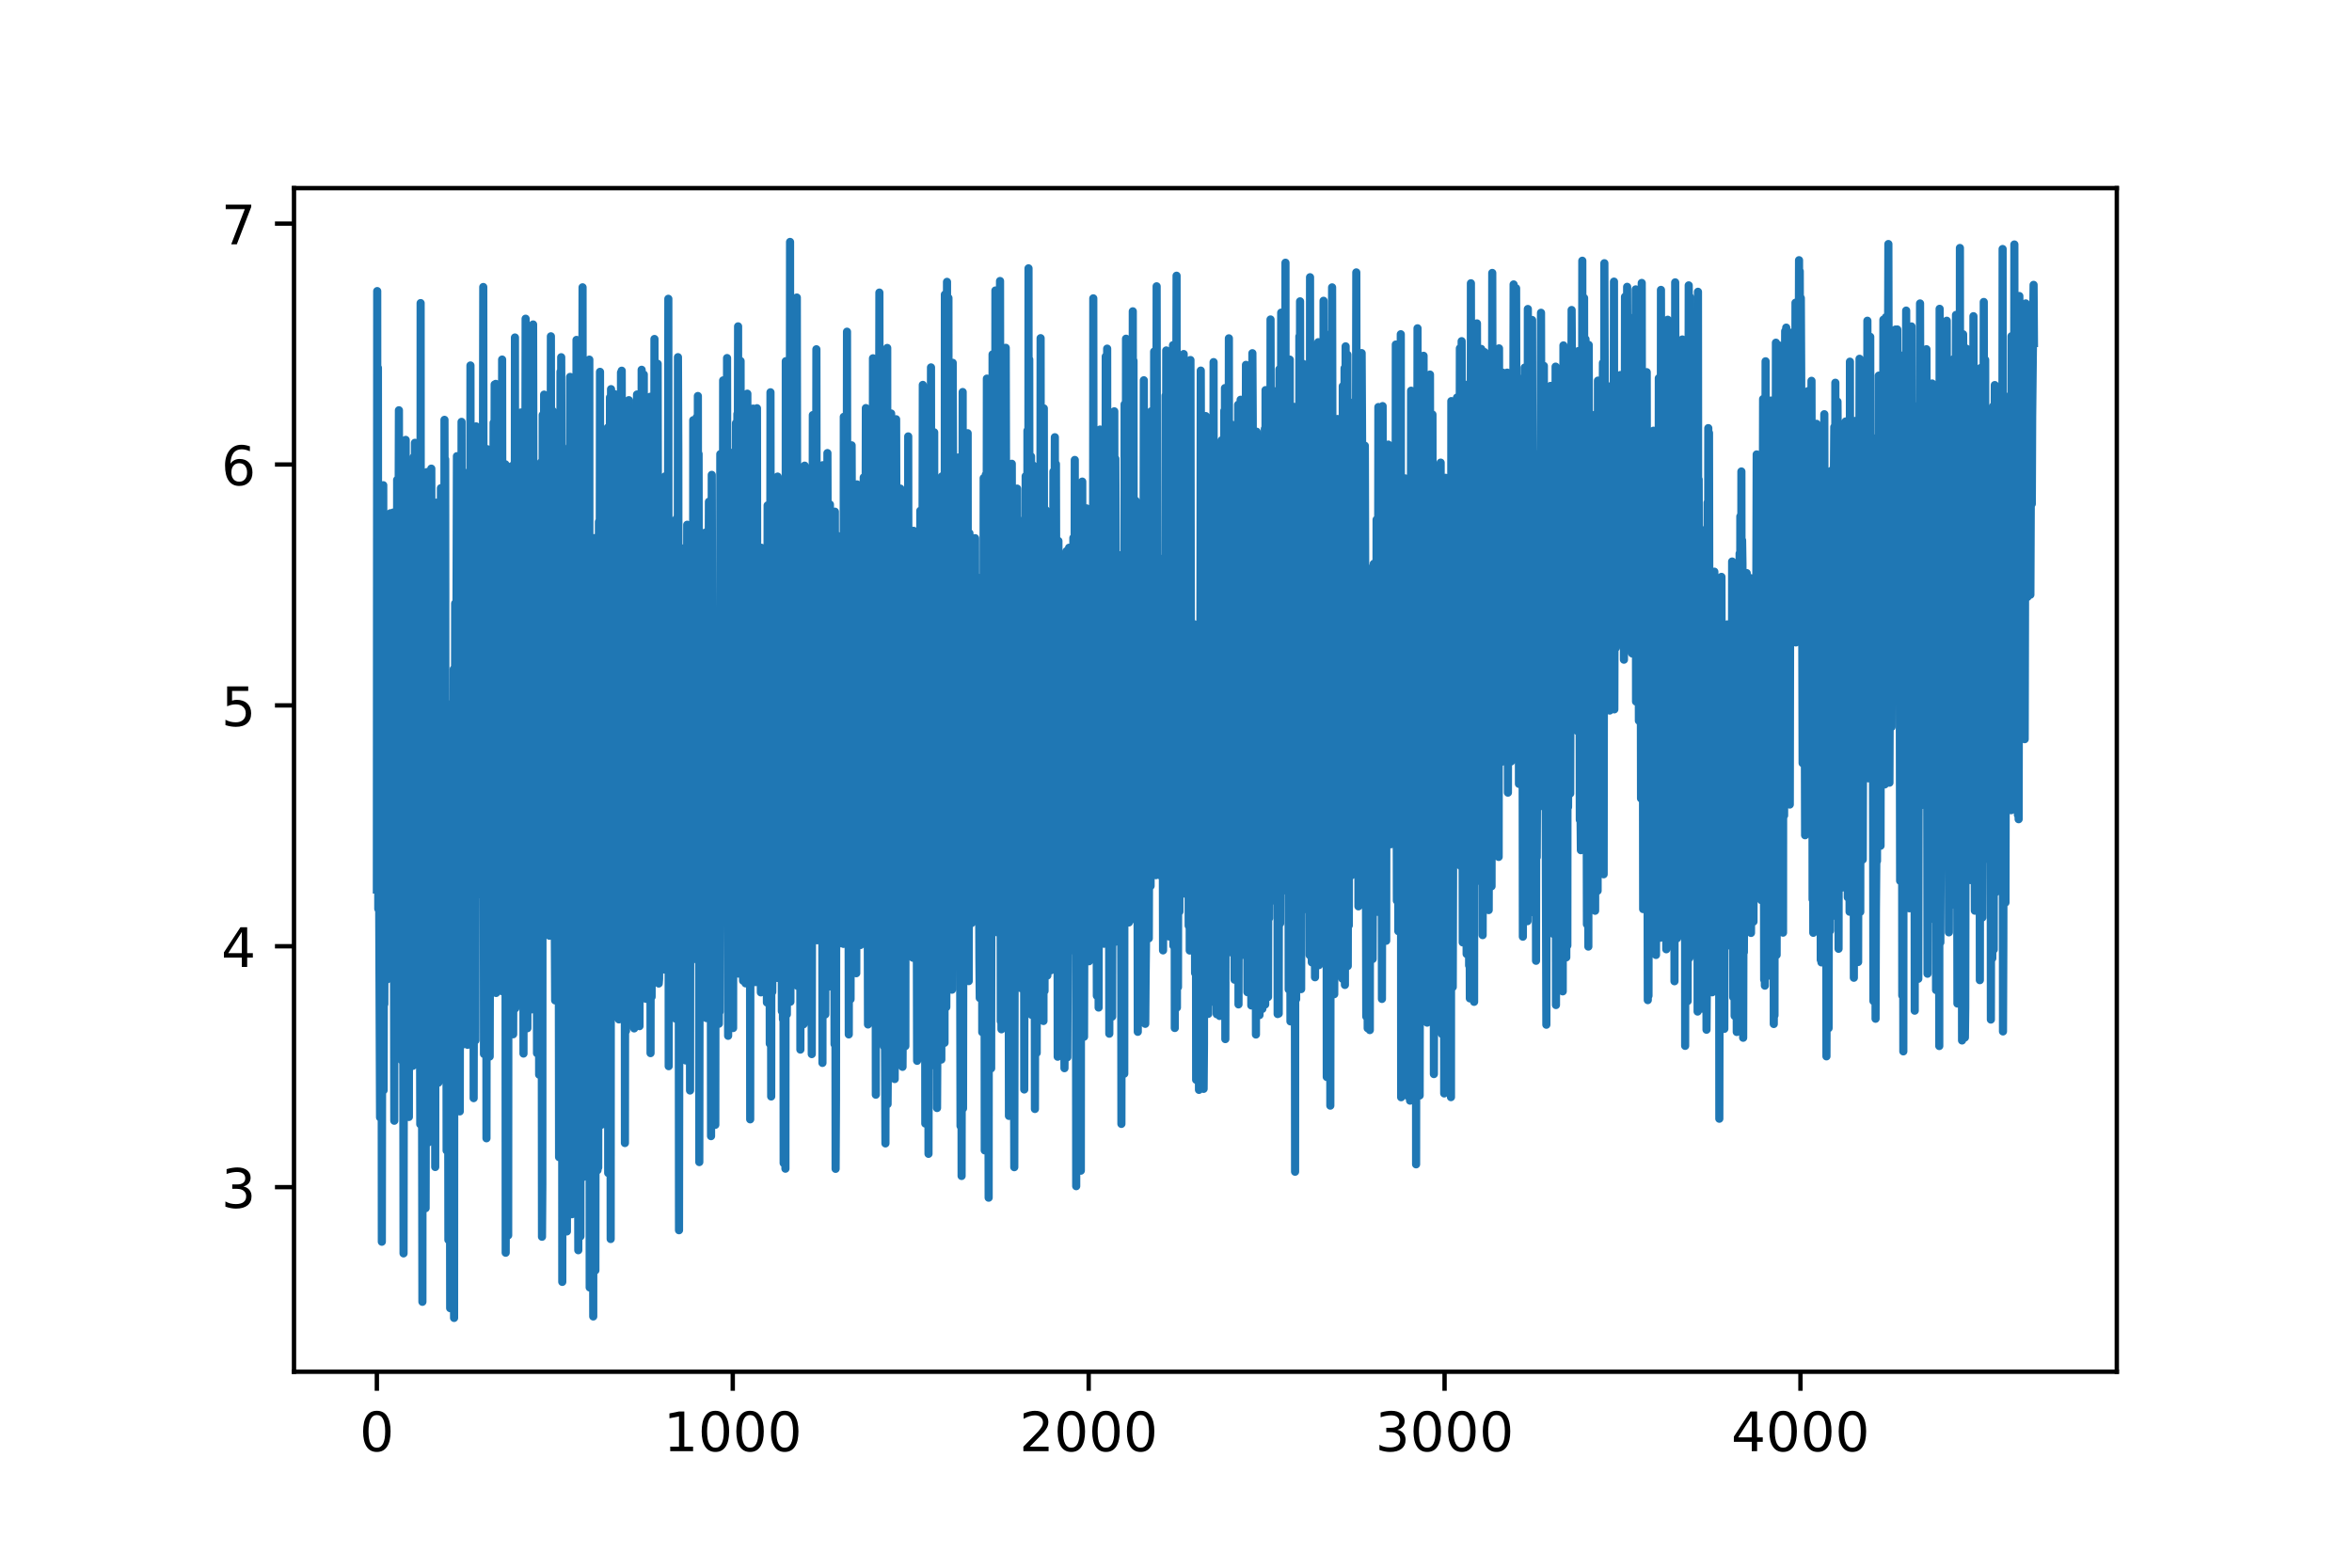 <?xml version="1.0" encoding="utf-8" standalone="no"?>
<!DOCTYPE svg PUBLIC "-//W3C//DTD SVG 1.1//EN"
  "http://www.w3.org/Graphics/SVG/1.1/DTD/svg11.dtd">
<!-- Created with matplotlib (https://matplotlib.org/) -->
<svg height="288pt" version="1.1" viewBox="0 0 432 288" width="432pt" xmlns="http://www.w3.org/2000/svg" xmlns:xlink="http://www.w3.org/1999/xlink">
 <defs>
  <style type="text/css">
*{stroke-linecap:butt;stroke-linejoin:round;}
  </style>
 </defs>
 <g id="figure_1">
  <g id="patch_1">
   <path d="M 0 288 
L 432 288 
L 432 0 
L 0 0 
z
" style="fill:#ffffff;"/>
  </g>
  <g id="axes_1">
   <g id="patch_2">
    <path d="M 54 252 
L 388.8 252 
L 388.8 34.56 
L 54 34.56 
z
" style="fill:#ffffff;"/>
   </g>
   <g id="matplotlib.axis_1">
    <g id="xtick_1">
     <g id="line2d_1">
      <defs>
       <path d="M 0 0 
L 0 3.5 
" id="m9f93e78257" style="stroke:#000000;stroke-width:0.8;"/>
      </defs>
      <g>
       <use style="stroke:#000000;stroke-width:0.8;" x="69.218" xlink:href="#m9f93e78257" y="252"/>
      </g>
     </g>
     <g id="text_1">
      <!-- 0 -->
      <defs>
       <path d="M 31.781 66.406 
Q 24.172 66.406 20.328 58.906 
Q 16.5 51.422 16.5 36.375 
Q 16.5 21.391 20.328 13.891 
Q 24.172 6.391 31.781 6.391 
Q 39.453 6.391 43.281 13.891 
Q 47.125 21.391 47.125 36.375 
Q 47.125 51.422 43.281 58.906 
Q 39.453 66.406 31.781 66.406 
z
M 31.781 74.219 
Q 44.047 74.219 50.516 64.516 
Q 56.984 54.828 56.984 36.375 
Q 56.984 17.969 50.516 8.266 
Q 44.047 -1.422 31.781 -1.422 
Q 19.531 -1.422 13.062 8.266 
Q 6.594 17.969 6.594 36.375 
Q 6.594 54.828 13.062 64.516 
Q 19.531 74.219 31.781 74.219 
z
" id="DejaVuSans-48"/>
      </defs>
      <g transform="translate(66.037 266.598)scale(0.1 -0.1)">
       <use xlink:href="#DejaVuSans-48"/>
      </g>
     </g>
    </g>
    <g id="xtick_2">
     <g id="line2d_2">
      <g>
       <use style="stroke:#000000;stroke-width:0.8;" x="134.588" xlink:href="#m9f93e78257" y="252"/>
      </g>
     </g>
     <g id="text_2">
      <!-- 1000 -->
      <defs>
       <path d="M 12.406 8.297 
L 28.516 8.297 
L 28.516 63.922 
L 10.984 60.406 
L 10.984 69.391 
L 28.422 72.906 
L 38.281 72.906 
L 38.281 8.297 
L 54.391 8.297 
L 54.391 0 
L 12.406 0 
z
" id="DejaVuSans-49"/>
      </defs>
      <g transform="translate(121.863 266.598)scale(0.1 -0.1)">
       <use xlink:href="#DejaVuSans-49"/>
       <use x="63.623" xlink:href="#DejaVuSans-48"/>
       <use x="127.246" xlink:href="#DejaVuSans-48"/>
       <use x="190.869" xlink:href="#DejaVuSans-48"/>
      </g>
     </g>
    </g>
    <g id="xtick_3">
     <g id="line2d_3">
      <g>
       <use style="stroke:#000000;stroke-width:0.8;" x="199.959" xlink:href="#m9f93e78257" y="252"/>
      </g>
     </g>
     <g id="text_3">
      <!-- 2000 -->
      <defs>
       <path d="M 19.188 8.297 
L 53.609 8.297 
L 53.609 0 
L 7.328 0 
L 7.328 8.297 
Q 12.938 14.109 22.625 23.891 
Q 32.328 33.688 34.812 36.531 
Q 39.547 41.844 41.422 45.531 
Q 43.312 49.219 43.312 52.781 
Q 43.312 58.594 39.234 62.25 
Q 35.156 65.922 28.609 65.922 
Q 23.969 65.922 18.812 64.312 
Q 13.672 62.703 7.812 59.422 
L 7.812 69.391 
Q 13.766 71.781 18.938 73 
Q 24.125 74.219 28.422 74.219 
Q 39.75 74.219 46.484 68.547 
Q 53.219 62.891 53.219 53.422 
Q 53.219 48.922 51.531 44.891 
Q 49.859 40.875 45.406 35.406 
Q 44.188 33.984 37.641 27.219 
Q 31.109 20.453 19.188 8.297 
z
" id="DejaVuSans-50"/>
      </defs>
      <g transform="translate(187.234 266.598)scale(0.1 -0.1)">
       <use xlink:href="#DejaVuSans-50"/>
       <use x="63.623" xlink:href="#DejaVuSans-48"/>
       <use x="127.246" xlink:href="#DejaVuSans-48"/>
       <use x="190.869" xlink:href="#DejaVuSans-48"/>
      </g>
     </g>
    </g>
    <g id="xtick_4">
     <g id="line2d_4">
      <g>
       <use style="stroke:#000000;stroke-width:0.8;" x="265.329" xlink:href="#m9f93e78257" y="252"/>
      </g>
     </g>
     <g id="text_4">
      <!-- 3000 -->
      <defs>
       <path d="M 40.578 39.312 
Q 47.656 37.797 51.625 33 
Q 55.609 28.219 55.609 21.188 
Q 55.609 10.406 48.188 4.484 
Q 40.766 -1.422 27.094 -1.422 
Q 22.516 -1.422 17.656 -0.516 
Q 12.797 0.391 7.625 2.203 
L 7.625 11.719 
Q 11.719 9.328 16.594 8.109 
Q 21.484 6.891 26.812 6.891 
Q 36.078 6.891 40.938 10.547 
Q 45.797 14.203 45.797 21.188 
Q 45.797 27.641 41.281 31.266 
Q 36.766 34.906 28.719 34.906 
L 20.219 34.906 
L 20.219 43.016 
L 29.109 43.016 
Q 36.375 43.016 40.234 45.922 
Q 44.094 48.828 44.094 54.297 
Q 44.094 59.906 40.109 62.906 
Q 36.141 65.922 28.719 65.922 
Q 24.656 65.922 20.016 65.031 
Q 15.375 64.156 9.812 62.312 
L 9.812 71.094 
Q 15.438 72.656 20.344 73.438 
Q 25.25 74.219 29.594 74.219 
Q 40.828 74.219 47.359 69.109 
Q 53.906 64.016 53.906 55.328 
Q 53.906 49.266 50.438 45.094 
Q 46.969 40.922 40.578 39.312 
z
" id="DejaVuSans-51"/>
      </defs>
      <g transform="translate(252.604 266.598)scale(0.1 -0.1)">
       <use xlink:href="#DejaVuSans-51"/>
       <use x="63.623" xlink:href="#DejaVuSans-48"/>
       <use x="127.246" xlink:href="#DejaVuSans-48"/>
       <use x="190.869" xlink:href="#DejaVuSans-48"/>
      </g>
     </g>
    </g>
    <g id="xtick_5">
     <g id="line2d_5">
      <g>
       <use style="stroke:#000000;stroke-width:0.8;" x="330.699" xlink:href="#m9f93e78257" y="252"/>
      </g>
     </g>
     <g id="text_5">
      <!-- 4000 -->
      <defs>
       <path d="M 37.797 64.312 
L 12.891 25.391 
L 37.797 25.391 
z
M 35.203 72.906 
L 47.609 72.906 
L 47.609 25.391 
L 58.016 25.391 
L 58.016 17.188 
L 47.609 17.188 
L 47.609 0 
L 37.797 0 
L 37.797 17.188 
L 4.891 17.188 
L 4.891 26.703 
z
" id="DejaVuSans-52"/>
      </defs>
      <g transform="translate(317.974 266.598)scale(0.1 -0.1)">
       <use xlink:href="#DejaVuSans-52"/>
       <use x="63.623" xlink:href="#DejaVuSans-48"/>
       <use x="127.246" xlink:href="#DejaVuSans-48"/>
       <use x="190.869" xlink:href="#DejaVuSans-48"/>
      </g>
     </g>
    </g>
   </g>
   <g id="matplotlib.axis_2">
    <g id="ytick_1">
     <g id="line2d_6">
      <defs>
       <path d="M 0 0 
L -3.5 0 
" id="m7519f1d65f" style="stroke:#000000;stroke-width:0.8;"/>
      </defs>
      <g>
       <use style="stroke:#000000;stroke-width:0.8;" x="54" xlink:href="#m7519f1d65f" y="218.093"/>
      </g>
     </g>
     <g id="text_6">
      <!-- 3 -->
      <g transform="translate(40.638 221.892)scale(0.1 -0.1)">
       <use xlink:href="#DejaVuSans-51"/>
      </g>
     </g>
    </g>
    <g id="ytick_2">
     <g id="line2d_7">
      <g>
       <use style="stroke:#000000;stroke-width:0.8;" x="54" xlink:href="#m7519f1d65f" y="173.839"/>
      </g>
     </g>
     <g id="text_7">
      <!-- 4 -->
      <g transform="translate(40.638 177.638)scale(0.1 -0.1)">
       <use xlink:href="#DejaVuSans-52"/>
      </g>
     </g>
    </g>
    <g id="ytick_3">
     <g id="line2d_8">
      <g>
       <use style="stroke:#000000;stroke-width:0.8;" x="54" xlink:href="#m7519f1d65f" y="129.586"/>
      </g>
     </g>
     <g id="text_8">
      <!-- 5 -->
      <defs>
       <path d="M 10.797 72.906 
L 49.516 72.906 
L 49.516 64.594 
L 19.828 64.594 
L 19.828 46.734 
Q 21.969 47.469 24.109 47.828 
Q 26.266 48.188 28.422 48.188 
Q 40.625 48.188 47.75 41.5 
Q 54.891 34.812 54.891 23.391 
Q 54.891 11.625 47.562 5.094 
Q 40.234 -1.422 26.906 -1.422 
Q 22.312 -1.422 17.547 -0.641 
Q 12.797 0.141 7.719 1.703 
L 7.719 11.625 
Q 12.109 9.234 16.797 8.062 
Q 21.484 6.891 26.703 6.891 
Q 35.156 6.891 40.078 11.328 
Q 45.016 15.766 45.016 23.391 
Q 45.016 31 40.078 35.438 
Q 35.156 39.891 26.703 39.891 
Q 22.75 39.891 18.812 39.016 
Q 14.891 38.141 10.797 36.281 
z
" id="DejaVuSans-53"/>
      </defs>
      <g transform="translate(40.638 133.385)scale(0.1 -0.1)">
       <use xlink:href="#DejaVuSans-53"/>
      </g>
     </g>
    </g>
    <g id="ytick_4">
     <g id="line2d_9">
      <g>
       <use style="stroke:#000000;stroke-width:0.8;" x="54" xlink:href="#m7519f1d65f" y="85.332"/>
      </g>
     </g>
     <g id="text_9">
      <!-- 6 -->
      <defs>
       <path d="M 33.016 40.375 
Q 26.375 40.375 22.484 35.828 
Q 18.609 31.297 18.609 23.391 
Q 18.609 15.531 22.484 10.953 
Q 26.375 6.391 33.016 6.391 
Q 39.656 6.391 43.531 10.953 
Q 47.406 15.531 47.406 23.391 
Q 47.406 31.297 43.531 35.828 
Q 39.656 40.375 33.016 40.375 
z
M 52.594 71.297 
L 52.594 62.312 
Q 48.875 64.062 45.094 64.984 
Q 41.312 65.922 37.594 65.922 
Q 27.828 65.922 22.672 59.328 
Q 17.531 52.734 16.797 39.406 
Q 19.672 43.656 24.016 45.922 
Q 28.375 48.188 33.594 48.188 
Q 44.578 48.188 50.953 41.516 
Q 57.328 34.859 57.328 23.391 
Q 57.328 12.156 50.688 5.359 
Q 44.047 -1.422 33.016 -1.422 
Q 20.359 -1.422 13.672 8.266 
Q 6.984 17.969 6.984 36.375 
Q 6.984 53.656 15.188 63.938 
Q 23.391 74.219 37.203 74.219 
Q 40.922 74.219 44.703 73.484 
Q 48.484 72.75 52.594 71.297 
z
" id="DejaVuSans-54"/>
      </defs>
      <g transform="translate(40.638 89.131)scale(0.1 -0.1)">
       <use xlink:href="#DejaVuSans-54"/>
      </g>
     </g>
    </g>
    <g id="ytick_5">
     <g id="line2d_10">
      <g>
       <use style="stroke:#000000;stroke-width:0.8;" x="54" xlink:href="#m7519f1d65f" y="41.078"/>
      </g>
     </g>
     <g id="text_10">
      <!-- 7 -->
      <defs>
       <path d="M 8.203 72.906 
L 55.078 72.906 
L 55.078 68.703 
L 28.609 0 
L 18.312 0 
L 43.219 64.594 
L 8.203 64.594 
z
" id="DejaVuSans-55"/>
      </defs>
      <g transform="translate(40.638 44.878)scale(0.1 -0.1)">
       <use xlink:href="#DejaVuSans-55"/>
      </g>
     </g>
    </g>
   </g>
   <g id="line2d_11">
    <path clip-path="url(#p5bb66f2219)" d="M 69.218 163.413 
L 69.284 53.476 
L 69.349 160.273 
L 69.414 67.568 
L 69.48 166.965 
L 69.545 146.698 
L 69.61 156.173 
L 69.807 205.28 
L 70.068 138.701 
L 70.133 228.118 
L 70.199 182.489 
L 70.395 89.14 
L 70.46 200.293 
L 70.526 164.885 
L 70.591 184.458 
L 70.787 108.845 
L 70.983 162.683 
L 71.049 155.803 
L 71.114 179.917 
L 71.31 128.431 
L 71.375 161.476 
L 71.441 134.113 
L 71.506 152.33 
L 71.572 148.154 
L 71.637 174.932 
L 71.702 94.292 
L 71.768 102.866 
L 71.833 139.112 
L 71.898 95.529 
L 71.964 154.236 
L 72.029 107.531 
L 72.094 110.338 
L 72.16 175.68 
L 72.225 94.157 
L 72.421 205.89 
L 72.487 95.81 
L 72.552 133.607 
L 72.748 176.976 
L 72.814 158.637 
L 72.879 171.323 
L 72.944 88.155 
L 73.01 177.926 
L 73.075 138.219 
L 73.271 75.369 
L 73.337 126.675 
L 73.402 120.714 
L 73.467 133.286 
L 73.533 89.368 
L 73.663 169.457 
L 73.729 140.365 
L 73.794 140.217 
L 73.859 194.864 
L 73.925 106.942 
L 73.99 129.575 
L 74.121 230.26 
L 74.186 185.134 
L 74.252 145.288 
L 74.317 145.397 
L 74.382 152.421 
L 74.513 80.812 
L 74.579 155.432 
L 74.644 148.195 
L 74.709 153.401 
L 74.775 111.311 
L 74.905 182.227 
L 74.971 92.169 
L 75.036 136.731 
L 75.102 205.195 
L 75.167 114.74 
L 75.232 149.412 
L 75.298 157.313 
L 75.428 102.685 
L 75.494 110.394 
L 75.559 187.857 
L 75.624 102.262 
L 75.69 186.016 
L 75.755 134.955 
L 75.821 195.813 
L 75.886 161.914 
L 75.951 184.77 
L 76.017 83.896 
L 76.082 147.001 
L 76.147 167.499 
L 76.213 81.349 
L 76.278 103.358 
L 76.344 186.301 
L 76.409 106.841 
L 76.474 143.105 
L 76.54 134.772 
L 76.605 84.521 
L 76.67 158.86 
L 76.736 133.658 
L 76.801 164.424 
L 76.866 122.963 
L 76.932 163.092 
L 76.997 131.868 
L 77.193 206.532 
L 77.259 55.68 
L 77.324 192.066 
L 77.389 127.616 
L 77.586 239.153 
L 77.651 112.549 
L 77.716 176.097 
L 77.782 187.109 
L 77.912 92.552 
L 77.978 106.621 
L 78.174 221.956 
L 78.435 86.725 
L 78.501 185.593 
L 78.566 144.444 
L 78.631 209.902 
L 78.697 87.291 
L 78.762 139.836 
L 78.828 129.06 
L 78.958 179.162 
L 79.089 92.763 
L 79.154 148.782 
L 79.22 86.092 
L 79.285 119.616 
L 79.351 174.886 
L 79.416 112.315 
L 79.481 176.682 
L 79.547 174.446 
L 79.612 160.012 
L 79.677 186.338 
L 79.743 151.274 
L 79.808 185.825 
L 79.874 101.16 
L 79.939 214.388 
L 80.004 135.257 
L 80.07 196.003 
L 80.135 92.344 
L 80.2 154.303 
L 80.266 153.028 
L 80.331 100.256 
L 80.527 198.897 
L 80.658 122.667 
L 80.723 167.266 
L 80.789 160.287 
L 80.854 170.007 
L 80.919 149.575 
L 80.985 89.679 
L 81.05 180.089 
L 81.116 151.153 
L 81.181 166.016 
L 81.246 140.702 
L 81.442 183.005 
L 81.508 144.178 
L 81.573 197.489 
L 81.639 77.129 
L 81.704 110.473 
L 81.769 84.372 
L 81.835 162.883 
L 81.9 138.808 
L 81.965 153.802 
L 82.031 211.359 
L 82.096 197.921 
L 82.227 134.439 
L 82.358 227.778 
L 82.554 129.421 
L 82.684 240.322 
L 82.75 173.431 
L 82.815 182.744 
L 82.946 141.29 
L 83.077 222.859 
L 83.142 144.631 
L 83.207 158.093 
L 83.273 187.385 
L 83.338 122.922 
L 83.404 242.116 
L 83.469 137.574 
L 83.534 180.55 
L 83.6 110.869 
L 83.665 192.997 
L 83.73 155.309 
L 83.926 83.803 
L 83.992 122.168 
L 84.057 104.053 
L 84.123 126.129 
L 84.188 84.094 
L 84.253 110.034 
L 84.319 91.03 
L 84.449 204.175 
L 84.58 93.997 
L 84.711 168.771 
L 84.776 77.5 
L 84.842 136.583 
L 84.972 86.569 
L 85.103 119.605 
L 85.169 191.835 
L 85.234 178.3 
L 85.299 103.646 
L 85.365 149.471 
L 85.43 126.351 
L 85.495 147.977 
L 85.561 135.192 
L 85.626 104.379 
L 85.888 191.945 
L 86.084 114.855 
L 86.149 102.462 
L 86.345 134.537 
L 86.411 67.14 
L 86.541 184.79 
L 86.607 80.083 
L 86.737 182.375 
L 86.803 144.444 
L 86.868 191.616 
L 86.934 119.578 
L 86.999 201.738 
L 87.195 92.059 
L 87.326 191.132 
L 87.456 78.329 
L 87.653 164.437 
L 87.783 120.146 
L 87.849 150.927 
L 87.914 145.235 
L 88.045 137.618 
L 88.11 141.281 
L 88.176 128.58 
L 88.241 160.958 
L 88.306 147.705 
L 88.372 92.803 
L 88.437 137.757 
L 88.502 86.675 
L 88.568 118.546 
L 88.633 122.838 
L 88.764 52.725 
L 88.895 193.634 
L 88.96 93.862 
L 89.025 189.113 
L 89.091 138.48 
L 89.156 152.418 
L 89.221 108.224 
L 89.287 115.809 
L 89.352 209.114 
L 89.483 82.519 
L 89.548 134.629 
L 89.614 111.033 
L 89.679 115.691 
L 89.744 190.934 
L 89.81 180.917 
L 89.875 138.4 
L 89.941 194.094 
L 90.137 115.702 
L 90.202 158.047 
L 90.333 109.292 
L 90.398 118.128 
L 90.463 152.835 
L 90.529 131.122 
L 90.66 77.662 
L 90.725 160.788 
L 90.79 103.347 
L 90.856 70.635 
L 90.921 128.927 
L 90.986 118.962 
L 91.052 70.521 
L 91.117 182.419 
L 91.183 132.561 
L 91.248 76.518 
L 91.313 149.472 
L 91.379 136.412 
L 91.575 94.025 
L 91.771 148.154 
L 91.836 74.187 
L 91.902 135.864 
L 91.967 101.194 
L 92.032 114.736 
L 92.163 182.076 
L 92.228 66.055 
L 92.294 135.123 
L 92.359 135.074 
L 92.425 142.525 
L 92.49 165.116 
L 92.555 153.808 
L 92.621 120.106 
L 92.751 161.151 
L 92.817 85.292 
L 92.882 230.139 
L 92.948 203.472 
L 93.144 107.847 
L 93.34 226.947 
L 93.405 130.385 
L 93.471 137.204 
L 93.536 107.589 
L 93.601 185.771 
L 93.667 124.961 
L 93.732 186.062 
L 93.863 99.784 
L 93.993 142.834 
L 94.059 85.602 
L 94.124 133.857 
L 94.19 89.059 
L 94.255 190.007 
L 94.32 158.774 
L 94.386 157.076 
L 94.451 87.889 
L 94.516 160.24 
L 94.582 62 
L 94.647 185.253 
L 94.713 134.927 
L 94.778 132.612 
L 94.843 103.154 
L 95.039 154.559 
L 95.105 104.498 
L 95.236 163.741 
L 95.301 141.397 
L 95.366 177.546 
L 95.562 113.51 
L 95.628 107.864 
L 95.693 75.775 
L 95.824 143.794 
L 95.889 121.105 
L 95.955 157.684 
L 96.02 91.816 
L 96.085 102.214 
L 96.151 193.55 
L 96.216 135.106 
L 96.281 109.383 
L 96.412 135.432 
L 96.543 58.55 
L 96.608 160.065 
L 96.674 105.451 
L 96.739 168.296 
L 96.804 84.332 
L 96.87 188.898 
L 96.935 137.256 
L 97.001 177.611 
L 97.066 99.013 
L 97.131 178.513 
L 97.197 91.977 
L 97.262 144.205 
L 97.327 146.369 
L 97.393 180.137 
L 97.523 94.338 
L 97.654 185.428 
L 97.72 91.79 
L 97.785 93.977 
L 97.85 139.602 
L 97.916 59.608 
L 97.981 90.149 
L 98.046 91.431 
L 98.112 150.31 
L 98.177 135.119 
L 98.243 114.488 
L 98.308 153.574 
L 98.439 98.704 
L 98.569 144.108 
L 98.635 193.491 
L 98.7 115.9 
L 98.766 123.797 
L 98.831 143.768 
L 98.896 126.517 
L 98.962 129.368 
L 99.027 197.426 
L 99.158 86.658 
L 99.223 97.846 
L 99.288 151.358 
L 99.354 149.571 
L 99.419 84.899 
L 99.55 227.205 
L 99.615 217.592 
L 99.681 76.236 
L 99.746 151.938 
L 99.811 84.795 
L 99.877 117.948 
L 99.942 72.493 
L 100.008 160.016 
L 100.073 100.421 
L 100.138 90.576 
L 100.204 150.873 
L 100.269 92.635 
L 100.334 105.705 
L 100.4 141.686 
L 100.465 95.45 
L 100.531 96.238 
L 100.596 149.148 
L 100.661 139.917 
L 100.727 152.559 
L 100.857 84.587 
L 100.923 171.91 
L 100.988 99.997 
L 101.053 125.237 
L 101.119 109.185 
L 101.184 61.783 
L 101.315 166.295 
L 101.38 145.381 
L 101.446 141.712 
L 101.511 75.481 
L 101.576 169.877 
L 101.642 120.586 
L 101.707 123.176 
L 101.903 170.936 
L 101.969 183.787 
L 102.165 119.051 
L 102.23 175.298 
L 102.296 173.759 
L 102.426 119.24 
L 102.492 108.07 
L 102.622 161.237 
L 102.688 212.58 
L 102.753 83.838 
L 102.818 176.33 
L 102.949 68.28 
L 103.015 140.821 
L 103.08 65.625 
L 103.145 89.199 
L 103.211 81.993 
L 103.276 235.497 
L 103.341 182.927 
L 103.472 91.465 
L 103.668 162.438 
L 103.734 162.009 
L 103.93 202.306 
L 104.06 99.665 
L 104.126 226.225 
L 104.191 168.191 
L 104.257 157.603 
L 104.387 206.124 
L 104.453 112.526 
L 104.518 126.521 
L 104.583 184.998 
L 104.714 69.238 
L 104.845 151.324 
L 104.976 94.928 
L 105.041 223.065 
L 105.106 98.841 
L 105.172 162.462 
L 105.237 185.482 
L 105.303 82.504 
L 105.368 146.094 
L 105.433 170.411 
L 105.499 72.908 
L 105.564 137.297 
L 105.629 143.031 
L 105.76 137.08 
L 105.825 147.025 
L 105.891 62.447 
L 105.956 98.772 
L 106.022 102.053 
L 106.218 229.68 
L 106.283 146.887 
L 106.348 173.08 
L 106.414 166.456 
L 106.479 177.669 
L 106.545 158.186 
L 106.61 227.14 
L 106.675 124.829 
L 106.741 180.352 
L 107.002 52.784 
L 107.133 216.219 
L 107.198 102.773 
L 107.264 176.465 
L 107.46 119.457 
L 107.525 152.787 
L 107.59 126.731 
L 107.656 141.727 
L 107.852 184.931 
L 107.917 97.054 
L 107.983 195.666 
L 108.113 69.25 
L 108.179 74.307 
L 108.244 66.066 
L 108.31 236.52 
L 108.375 158.057 
L 108.44 197.534 
L 108.702 101.544 
L 108.963 241.848 
L 109.029 123.437 
L 109.094 208.496 
L 109.225 98.852 
L 109.355 233.383 
L 109.486 117.561 
L 109.552 142.867 
L 109.682 111.537 
L 109.748 214.986 
L 109.813 107.31 
L 109.878 214.481 
L 110.009 95.854 
L 110.075 149.422 
L 110.14 113.659 
L 110.205 68.31 
L 110.271 188.161 
L 110.336 129.062 
L 110.401 123.784 
L 110.467 206.633 
L 110.532 168.567 
L 110.598 87.699 
L 110.663 150.506 
L 110.728 104.081 
L 110.794 136.611 
L 110.859 128.743 
L 110.99 98.838 
L 111.055 180.732 
L 111.12 117.498 
L 111.186 142.57 
L 111.382 79.87 
L 111.578 163.191 
L 111.643 78.56 
L 111.709 215.497 
L 111.774 88.472 
L 111.84 138.512 
L 111.905 186.866 
L 111.97 158.856 
L 112.036 73.003 
L 112.166 227.62 
L 112.232 71.487 
L 112.297 110.117 
L 112.363 104.573 
L 112.493 119.09 
L 112.559 144.945 
L 112.624 92.714 
L 112.755 166.908 
L 112.885 72.403 
L 112.951 132.977 
L 113.016 121.172 
L 113.082 100.19 
L 113.278 141.666 
L 113.343 125.678 
L 113.408 152.029 
L 113.474 122.163 
L 113.539 178.84 
L 113.605 107.326 
L 113.67 187.273 
L 113.735 182.357 
L 113.801 166.765 
L 113.866 116.543 
L 113.997 173.215 
L 114.062 68.43 
L 114.128 158.807 
L 114.193 68.103 
L 114.258 104.185 
L 114.324 181.516 
L 114.454 75.033 
L 114.585 170.19 
L 114.65 152.481 
L 114.716 99.406 
L 114.781 209.988 
L 114.912 100.288 
L 114.977 189.402 
L 115.043 112.809 
L 115.108 150.555 
L 115.239 134.074 
L 115.304 89.056 
L 115.37 178.857 
L 115.435 157.99 
L 115.5 73.513 
L 115.566 126.287 
L 115.631 146.663 
L 115.696 142.629 
L 115.958 176.884 
L 116.023 91.922 
L 116.089 95.044 
L 116.219 161.925 
L 116.35 161.589 
L 116.415 139.143 
L 116.481 188.926 
L 116.546 162.548 
L 116.612 164.848 
L 116.742 91.188 
L 116.808 97.834 
L 116.873 140.5 
L 117.004 72.473 
L 117.331 173.922 
L 117.396 98.56 
L 117.461 188.513 
L 117.527 131.355 
L 117.592 168.525 
L 117.657 147.152 
L 117.723 110.516 
L 117.788 174.061 
L 117.854 67.933 
L 117.919 142.081 
L 117.984 89.051 
L 118.05 105.691 
L 118.18 164.971 
L 118.246 68.8 
L 118.311 169.85 
L 118.377 98.424 
L 118.442 162.08 
L 118.507 113.879 
L 118.573 122.223 
L 118.638 183.493 
L 118.703 149.215 
L 118.769 136.893 
L 118.9 162.201 
L 118.965 87.374 
L 119.03 97.8 
L 119.096 95.719 
L 119.161 128.817 
L 119.226 104.509 
L 119.292 124.142 
L 119.357 118.971 
L 119.422 72.889 
L 119.488 193.47 
L 119.553 132.164 
L 119.619 97.461 
L 119.684 183.136 
L 119.749 152.367 
L 119.88 174.851 
L 120.011 101.856 
L 120.076 125.436 
L 120.142 117.39 
L 120.207 62.275 
L 120.272 131.804 
L 120.338 70.531 
L 120.468 150.964 
L 120.534 145.825 
L 120.73 69.35 
L 120.795 66.828 
L 120.991 180.684 
L 121.057 179.806 
L 121.253 102.814 
L 121.384 172.022 
L 121.449 90.731 
L 121.514 168.258 
L 121.58 155.876 
L 121.645 134.848 
L 121.71 137.841 
L 121.776 131.203 
L 121.841 135.608 
L 121.907 166.227 
L 121.972 118.493 
L 122.037 178.113 
L 122.103 160.983 
L 122.168 87.508 
L 122.233 99.81 
L 122.43 170.262 
L 122.626 88.208 
L 122.691 101.401 
L 122.756 54.891 
L 122.822 195.868 
L 122.887 144.317 
L 123.018 102.765 
L 123.083 132.629 
L 123.149 104.578 
L 123.214 179.12 
L 123.279 128.046 
L 123.345 151.39 
L 123.475 123.365 
L 123.606 154.71 
L 123.672 142.101 
L 123.737 95.742 
L 123.802 132.751 
L 123.868 103.572 
L 123.998 175.794 
L 124.064 157.265 
L 124.129 187.155 
L 124.26 95.298 
L 124.325 114.19 
L 124.456 148.622 
L 124.521 65.613 
L 124.587 83.078 
L 124.717 226.004 
L 124.848 129.56 
L 124.914 126.023 
L 124.979 184.578 
L 125.044 107.094 
L 125.11 122.862 
L 125.175 166.437 
L 125.24 100.742 
L 125.306 130.817 
L 125.437 171.567 
L 125.502 132.826 
L 125.567 134.73 
L 125.633 144.718 
L 125.698 126.035 
L 125.829 156.926 
L 125.894 147.387 
L 125.96 194.822 
L 126.025 123.18 
L 126.09 165.302 
L 126.221 96.402 
L 126.286 138.35 
L 126.352 135.968 
L 126.417 148.639 
L 126.482 138.611 
L 126.548 147.614 
L 126.613 114.367 
L 126.744 200.335 
L 126.809 133.224 
L 126.875 139.04 
L 126.94 158.138 
L 127.005 96.762 
L 127.071 109.708 
L 127.267 176.034 
L 127.332 77.19 
L 127.398 136.663 
L 127.463 131.341 
L 127.528 166.779 
L 127.594 92.856 
L 127.659 122.72 
L 127.725 163.719 
L 127.79 109.603 
L 127.855 175.091 
L 127.921 166.433 
L 127.986 76.628 
L 128.051 81.241 
L 128.117 176.391 
L 128.182 72.75 
L 128.247 149.771 
L 128.313 83.391 
L 128.378 122.611 
L 128.444 213.486 
L 128.574 120.932 
L 128.77 180.187 
L 128.836 143.18 
L 128.901 155.86 
L 128.967 157.398 
L 129.032 140.11 
L 129.097 182.903 
L 129.163 157.18 
L 129.228 150.599 
L 129.293 115.767 
L 129.359 140.971 
L 129.49 97.862 
L 129.555 156.133 
L 129.62 108.08 
L 129.751 187.036 
L 129.816 100.063 
L 129.882 102.396 
L 129.947 171.691 
L 130.012 146.639 
L 130.209 92.173 
L 130.274 100.621 
L 130.339 134.961 
L 130.405 117.966 
L 130.47 101.898 
L 130.601 208.718 
L 130.732 87.236 
L 130.928 196.443 
L 131.124 115.694 
L 131.254 166.239 
L 131.32 135.314 
L 131.385 206.641 
L 131.451 131.492 
L 131.516 148.808 
L 131.581 143.072 
L 131.647 114.946 
L 131.712 175.126 
L 131.777 152.962 
L 131.843 171.59 
L 131.908 113.254 
L 131.974 115.387 
L 132.039 188.075 
L 132.104 149.141 
L 132.17 185.886 
L 132.235 158.207 
L 132.3 83.426 
L 132.366 141.105 
L 132.431 120.23 
L 132.497 106.786 
L 132.693 144.07 
L 132.758 150.135 
L 132.823 69.878 
L 132.954 142.001 
L 133.019 132.678 
L 133.085 162.034 
L 133.216 124.067 
L 133.281 151.666 
L 133.346 99.795 
L 133.412 128.944 
L 133.477 124.526 
L 133.542 65.779 
L 133.739 190.288 
L 133.869 82.999 
L 133.935 158.134 
L 134 147.055 
L 134.065 118.308 
L 134.131 155.394 
L 134.196 123.413 
L 134.262 149.123 
L 134.327 117.673 
L 134.392 174.699 
L 134.458 128.271 
L 134.523 145.888 
L 134.588 129.101 
L 134.654 188.861 
L 134.719 126.709 
L 134.784 133.87 
L 134.85 156.581 
L 134.915 121.853 
L 134.981 144.381 
L 135.111 157.799 
L 135.177 77.734 
L 135.242 141.805 
L 135.307 129.099 
L 135.438 76.056 
L 135.504 92.361 
L 135.569 59.956 
L 135.634 178.861 
L 135.7 115.477 
L 135.765 102.806 
L 135.83 146.045 
L 135.896 110.039 
L 135.961 163.645 
L 136.027 66.323 
L 136.092 162.352 
L 136.157 126.177 
L 136.223 130.712 
L 136.288 143.092 
L 136.419 88.865 
L 136.484 180.17 
L 136.549 145.71 
L 136.615 109.898 
L 136.68 119.595 
L 136.746 167.269 
L 136.811 100.161 
L 136.876 108.078 
L 136.942 180.65 
L 137.007 139.079 
L 137.138 178.381 
L 137.203 164.015 
L 137.269 72.322 
L 137.334 141.798 
L 137.399 138.82 
L 137.465 161.695 
L 137.53 155.894 
L 137.595 147.146 
L 137.661 170.208 
L 137.726 136.115 
L 137.792 205.633 
L 137.857 131.861 
L 137.922 158.932 
L 137.988 158.948 
L 138.053 159.983 
L 138.118 81.432 
L 138.184 179.487 
L 138.249 147.217 
L 138.314 75.064 
L 138.38 96.761 
L 138.445 173.537 
L 138.511 135.333 
L 138.576 166.055 
L 138.641 133.916 
L 138.772 180.424 
L 138.837 119.2 
L 138.903 128.264 
L 138.968 125.198 
L 139.034 74.998 
L 139.164 174.633 
L 139.23 168.437 
L 139.36 134.6 
L 139.426 144.453 
L 139.491 128.454 
L 139.557 170.564 
L 139.622 153.729 
L 139.687 154.467 
L 139.753 182.308 
L 139.818 100.623 
L 139.883 140.706 
L 139.949 114.553 
L 140.145 147.359 
L 140.21 119.218 
L 140.406 173.673 
L 140.472 136.361 
L 140.537 141.247 
L 140.602 156.644 
L 140.668 129.341 
L 140.733 145.269 
L 140.799 155.193 
L 140.864 184.172 
L 140.995 92.837 
L 141.06 177.455 
L 141.125 143.996 
L 141.256 171.364 
L 141.322 133.842 
L 141.387 191.732 
L 141.518 72.067 
L 141.648 201.434 
L 141.714 125.961 
L 141.779 163.064 
L 141.844 182.23 
L 141.975 152.695 
L 142.041 171.589 
L 142.106 169.341 
L 142.171 168.869 
L 142.237 162.417 
L 142.367 127.105 
L 142.498 159.778 
L 142.564 158.745 
L 142.629 128.978 
L 142.76 179.652 
L 142.825 87.554 
L 142.89 135.388 
L 142.956 92.273 
L 143.021 176.667 
L 143.087 95.339 
L 143.152 107.802 
L 143.283 173.042 
L 143.348 151.785 
L 143.413 150.903 
L 143.479 109.954 
L 143.609 185.773 
L 143.675 171.706 
L 143.74 97.213 
L 143.806 187.247 
L 143.871 130.941 
L 143.936 213.674 
L 144.002 100.373 
L 144.067 127.446 
L 144.132 132.181 
L 144.263 214.699 
L 144.329 66.35 
L 144.394 101.302 
L 144.525 186.352 
L 144.59 76.613 
L 144.655 164.6 
L 144.721 99.433 
L 144.786 118.452 
L 144.851 130.006 
L 144.982 174.022 
L 145.113 44.444 
L 145.178 184.03 
L 145.244 105.529 
L 145.374 152.091 
L 145.505 120.791 
L 145.571 142.43 
L 145.636 59.533 
L 145.767 164.532 
L 145.832 172.551 
L 145.897 86.427 
L 145.963 135.842 
L 146.028 134.829 
L 146.094 164.271 
L 146.159 102.774 
L 146.224 159.74 
L 146.29 150.755 
L 146.355 54.658 
L 146.42 101.18 
L 146.486 181.128 
L 146.551 108.041 
L 146.616 165.222 
L 146.682 109.303 
L 146.747 130.704 
L 146.813 99.031 
L 146.878 129.027 
L 146.943 93.261 
L 147.009 192.822 
L 147.074 116.284 
L 147.139 144.585 
L 147.205 155.656 
L 147.336 130.023 
L 147.401 182.298 
L 147.466 146.761 
L 147.532 98.211 
L 147.597 188.17 
L 147.662 153.187 
L 147.793 85.544 
L 147.924 128.371 
L 148.055 91.443 
L 148.185 173.878 
L 148.251 117.3 
L 148.316 120.011 
L 148.381 175.58 
L 148.447 173.064 
L 148.708 92.321 
L 148.839 179.174 
L 148.904 116.365 
L 148.97 149.035 
L 149.101 193.649 
L 149.297 76.251 
L 149.362 144.587 
L 149.427 125.581 
L 149.493 110.864 
L 149.558 154.51 
L 149.689 94.501 
L 149.754 128.057 
L 149.82 121.959 
L 149.885 118.861 
L 149.95 64.164 
L 150.081 172.735 
L 150.212 91.826 
L 150.408 171.23 
L 150.539 152.2 
L 150.604 106.881 
L 150.669 140.494 
L 150.735 105.483 
L 150.931 171.094 
L 150.996 116.628 
L 151.062 195.268 
L 151.127 85.461 
L 151.192 102.644 
L 151.258 155.405 
L 151.323 129.452 
L 151.389 152.464 
L 151.454 102.475 
L 151.519 136.212 
L 151.585 186.364 
L 151.65 149.322 
L 151.715 167.576 
L 151.781 173.686 
L 151.977 83.234 
L 152.238 181.248 
L 152.304 145.431 
L 152.369 174.76 
L 152.434 92.666 
L 152.5 120.661 
L 152.565 160.026 
L 152.696 93.863 
L 152.761 96.978 
L 152.827 134.464 
L 152.892 102.672 
L 153.088 175.186 
L 153.154 132.175 
L 153.219 148.41 
L 153.284 191.834 
L 153.35 93.998 
L 153.48 214.727 
L 153.546 202.001 
L 153.676 98.349 
L 153.807 171.234 
L 153.873 113.637 
L 153.938 115.356 
L 154.003 173.399 
L 154.069 112.904 
L 154.134 145.959 
L 154.199 125.255 
L 154.265 134.656 
L 154.33 158.451 
L 154.526 101.247 
L 154.592 171.592 
L 154.657 99.589 
L 154.722 147.902 
L 154.788 161.142 
L 154.853 127.973 
L 154.919 173.4 
L 154.984 76.576 
L 155.049 150.198 
L 155.115 115.789 
L 155.18 90.673 
L 155.245 98.143 
L 155.441 159.983 
L 155.572 60.935 
L 155.703 163.856 
L 155.768 103.219 
L 155.834 142.863 
L 155.899 190.035 
L 155.964 143.398 
L 156.03 166.1 
L 156.161 108.194 
L 156.226 183.568 
L 156.291 135.49 
L 156.357 143.212 
L 156.422 81.809 
L 156.487 103.265 
L 156.684 158.041 
L 156.749 136.94 
L 156.814 138.507 
L 156.88 141.104 
L 156.945 139.478 
L 157.01 117.276 
L 157.076 166.156 
L 157.141 89.077 
L 157.272 178.794 
L 157.403 88.988 
L 157.533 154.43 
L 157.599 94.723 
L 157.664 115.231 
L 157.795 164.028 
L 157.86 101.657 
L 157.926 109.68 
L 158.056 173.606 
L 158.187 130.482 
L 158.252 135.948 
L 158.383 121.03 
L 158.448 122.443 
L 158.579 170.527 
L 158.645 87.702 
L 158.71 138.447 
L 158.775 165.507 
L 158.841 119.673 
L 158.906 138.183 
L 159.037 74.969 
L 159.102 82.948 
L 159.233 139.047 
L 159.298 130.724 
L 159.429 188.205 
L 159.625 103.602 
L 159.756 174.624 
L 159.821 89.522 
L 159.887 115.243 
L 159.952 160.45 
L 160.083 85.483 
L 160.148 144.596 
L 160.213 100.528 
L 160.279 136.617 
L 160.344 65.823 
L 160.41 154.93 
L 160.475 151.868 
L 160.671 82.276 
L 160.736 185.406 
L 160.802 136.575 
L 160.867 201.109 
L 160.933 68.726 
L 160.998 140.599 
L 161.063 157.702 
L 161.129 137.454 
L 161.194 147.522 
L 161.259 151.596 
L 161.325 169.053 
L 161.521 53.749 
L 161.652 163.219 
L 161.717 98.817 
L 161.782 116.273 
L 161.913 155.912 
L 161.978 123.247 
L 162.044 166.96 
L 162.109 73.268 
L 162.175 111.268 
L 162.24 151.01 
L 162.305 94.233 
L 162.371 192.257 
L 162.436 164.622 
L 162.632 210.058 
L 162.828 91.285 
L 162.894 183.093 
L 162.959 63.921 
L 163.024 202.843 
L 163.09 193.778 
L 163.155 128.145 
L 163.221 144.703 
L 163.286 119.825 
L 163.351 125.461 
L 163.417 147.99 
L 163.482 95.48 
L 163.547 127.159 
L 163.613 119.176 
L 163.678 75.957 
L 163.809 179.581 
L 163.874 162.35 
L 163.94 179.696 
L 164.005 98.995 
L 164.07 141.11 
L 164.136 155.304 
L 164.201 130.576 
L 164.332 198.231 
L 164.593 77.019 
L 164.659 103.741 
L 164.724 183.876 
L 164.789 91.112 
L 164.855 175.958 
L 164.92 97.382 
L 164.986 166.84 
L 165.051 105.354 
L 165.116 184.44 
L 165.182 126.255 
L 165.247 130.104 
L 165.312 124.496 
L 165.378 89.761 
L 165.508 143.253 
L 165.574 149.931 
L 165.639 145.137 
L 165.705 104.825 
L 165.77 195.99 
L 165.835 185.214 
L 165.901 120.716 
L 165.966 169.62 
L 166.031 152.249 
L 166.097 102.734 
L 166.293 192.172 
L 166.358 115.501 
L 166.424 151.567 
L 166.489 152.725 
L 166.554 137.498 
L 166.62 139.807 
L 166.685 147.829 
L 166.751 133.524 
L 166.816 80.172 
L 166.881 140.942 
L 166.947 135.587 
L 167.077 128.587 
L 167.208 149.63 
L 167.339 100.082 
L 167.404 155.42 
L 167.47 113.623 
L 167.535 171.793 
L 167.6 169.103 
L 167.666 175.946 
L 167.796 97.511 
L 167.862 171.941 
L 167.927 131.295 
L 167.993 136.142 
L 168.254 108.808 
L 168.385 167.027 
L 168.45 194.883 
L 168.646 122.199 
L 168.712 114.405 
L 168.777 162.256 
L 168.842 100.513 
L 168.973 166.895 
L 169.038 93.826 
L 169.104 129.81 
L 169.169 126.224 
L 169.235 136.599 
L 169.3 177.054 
L 169.496 70.708 
L 169.561 144.357 
L 169.627 139.932 
L 169.692 103.689 
L 169.758 179.832 
L 169.823 92.178 
L 169.954 206.411 
L 170.281 110.011 
L 170.346 182.133 
L 170.411 138.156 
L 170.477 137.063 
L 170.542 211.97 
L 170.673 120.041 
L 170.738 137.36 
L 170.803 195.906 
L 171 67.494 
L 171.065 154.383 
L 171.13 144.541 
L 171.196 118.165 
L 171.261 127.009 
L 171.457 147.094 
L 171.588 79.422 
L 171.653 176.529 
L 171.719 158.842 
L 171.784 160.808 
L 171.849 119.578 
L 171.915 143.647 
L 171.98 167.719 
L 172.046 136.729 
L 172.111 203.554 
L 172.176 190.229 
L 172.242 182.189 
L 172.372 122.812 
L 172.438 172.305 
L 172.503 143.561 
L 172.568 139.491 
L 172.699 176.97 
L 172.765 158.312 
L 172.83 162.359 
L 172.895 194.657 
L 173.026 87.504 
L 173.157 165.207 
L 173.222 130.477 
L 173.288 91.39 
L 173.484 191.579 
L 173.549 54.107 
L 173.614 164.065 
L 173.68 132.388 
L 173.745 142.058 
L 173.81 185.03 
L 173.876 167.547 
L 173.941 51.779 
L 174.007 140.392 
L 174.072 97.684 
L 174.203 54.739 
L 174.268 150.746 
L 174.333 143.977 
L 174.399 81.939 
L 174.464 170.249 
L 174.53 163.059 
L 174.595 72.262 
L 174.66 91.008 
L 174.726 88.042 
L 174.856 181.815 
L 174.987 66.653 
L 175.053 87.139 
L 175.118 149.715 
L 175.183 128.135 
L 175.249 94.101 
L 175.314 147.938 
L 175.379 104.038 
L 175.445 131.22 
L 175.51 108.281 
L 175.641 160.157 
L 175.706 138.721 
L 175.772 150.148 
L 175.837 169.803 
L 176.033 84.043 
L 176.098 93.953 
L 176.164 156.163 
L 176.229 119.561 
L 176.425 206.857 
L 176.491 101.518 
L 176.556 129.663 
L 176.621 216.038 
L 176.818 72.02 
L 176.883 203.632 
L 176.948 163.14 
L 177.014 167.228 
L 177.079 94.273 
L 177.144 137.511 
L 177.275 79.537 
L 177.471 153.805 
L 177.602 120.859 
L 177.667 148.043 
L 177.733 79.583 
L 177.798 162.815 
L 177.863 115.523 
L 177.929 180.237 
L 177.994 141.28 
L 178.06 97.952 
L 178.125 124.32 
L 178.19 160.491 
L 178.256 150.135 
L 178.386 137.683 
L 178.452 169.586 
L 178.517 119.038 
L 178.583 143.575 
L 178.648 128.487 
L 178.713 156.542 
L 178.844 110.635 
L 178.909 162.352 
L 179.105 98.868 
L 179.171 165.397 
L 179.236 129.978 
L 179.367 105.963 
L 179.432 163.016 
L 179.498 144.173 
L 179.563 164.552 
L 179.694 131.014 
L 179.89 176.039 
L 179.955 183.347 
L 180.021 122.524 
L 180.086 173.622 
L 180.217 106.161 
L 180.348 120.191 
L 180.413 189.624 
L 180.478 160.808 
L 180.544 120.483 
L 180.609 162.71 
L 180.674 87.841 
L 180.74 187.324 
L 180.805 131.454 
L 180.87 211.335 
L 180.936 95.816 
L 181.001 109.375 
L 181.067 87.203 
L 181.132 88.762 
L 181.197 124.318 
L 181.263 69.554 
L 181.328 84.818 
L 181.59 220.028 
L 181.655 112.485 
L 181.72 178.112 
L 181.916 125.749 
L 182.047 196.279 
L 182.178 106.246 
L 182.243 158.826 
L 182.309 65.107 
L 182.374 126.081 
L 182.439 84.183 
L 182.505 143.927 
L 182.57 124.513 
L 182.635 147.924 
L 182.701 90.118 
L 182.766 140.905 
L 182.832 53.366 
L 182.897 155.556 
L 182.962 112.616 
L 183.028 126.892 
L 183.093 171.251 
L 183.158 170.682 
L 183.224 94.066 
L 183.289 123.053 
L 183.355 162.205 
L 183.42 145.774 
L 183.681 51.623 
L 183.812 187.616 
L 183.878 100.057 
L 183.943 189.092 
L 184.074 76.633 
L 184.139 140.588 
L 184.204 137.018 
L 184.27 114.727 
L 184.4 161.008 
L 184.466 83.219 
L 184.531 149.098 
L 184.597 133.743 
L 184.662 166.637 
L 184.727 63.895 
L 184.793 92.4 
L 184.858 87.847 
L 184.989 157.25 
L 185.054 97.829 
L 185.12 122.184 
L 185.185 111.125 
L 185.316 205.001 
L 185.512 151.972 
L 185.577 173.572 
L 185.643 172.088 
L 185.708 101.969 
L 185.773 123.722 
L 185.839 85.198 
L 185.969 158.259 
L 186.035 111.111 
L 186.296 214.421 
L 186.492 104.639 
L 186.558 117.987 
L 186.623 98.707 
L 186.688 119.004 
L 186.754 105.588 
L 186.819 89.761 
L 186.95 167.513 
L 187.015 166.797 
L 187.146 109.402 
L 187.211 112.1 
L 187.277 109.418 
L 187.473 175.982 
L 187.538 181.544 
L 187.604 164.232 
L 187.669 98.394 
L 187.734 132.395 
L 187.865 95.668 
L 187.996 173.656 
L 188.061 112.024 
L 188.127 200.148 
L 188.192 161.898 
L 188.257 95.545 
L 188.323 172.249 
L 188.388 87.469 
L 188.453 88.415 
L 188.519 184.514 
L 188.584 117.492 
L 188.65 184.884 
L 188.715 79.112 
L 188.78 145.317 
L 188.846 166.926 
L 188.911 49.296 
L 188.976 171.146 
L 189.042 66.019 
L 189.107 120.23 
L 189.172 121.825 
L 189.238 146.817 
L 189.369 83.839 
L 189.499 186.446 
L 189.63 107.306 
L 189.695 149.86 
L 189.761 85.508 
L 189.826 110.97 
L 189.892 149.13 
L 189.957 87.958 
L 190.088 203.729 
L 190.218 141.837 
L 190.415 193.433 
L 190.48 87.615 
L 190.545 132.383 
L 190.676 91.665 
L 190.807 142.078 
L 190.872 95.32 
L 190.937 127.992 
L 191.003 136.345 
L 191.068 125.894 
L 191.134 62.126 
L 191.199 156.965 
L 191.264 102.247 
L 191.33 167.599 
L 191.395 127.085 
L 191.46 161.779 
L 191.526 88.556 
L 191.657 187.566 
L 191.722 75.023 
L 191.853 182.058 
L 191.918 103.25 
L 191.983 156.642 
L 192.049 93.689 
L 192.114 122.681 
L 192.18 168.314 
L 192.245 145.037 
L 192.31 100.91 
L 192.376 179.214 
L 192.441 111.866 
L 192.506 163.05 
L 192.572 122.385 
L 192.637 158.514 
L 192.702 151.785 
L 192.768 142.226 
L 192.833 144.449 
L 192.899 154.094 
L 192.964 124.438 
L 193.029 178.248 
L 193.095 166.495 
L 193.16 165.738 
L 193.225 127.7 
L 193.291 152.386 
L 193.356 156.805 
L 193.487 86.625 
L 193.552 150.754 
L 193.618 121.588 
L 193.748 80.32 
L 193.814 166.968 
L 193.879 160.813 
L 193.945 85.24 
L 194.01 112.316 
L 194.075 156.632 
L 194.141 154.098 
L 194.206 122.778 
L 194.271 194.131 
L 194.337 154.705 
L 194.402 99.38 
L 194.467 131.42 
L 194.533 129.707 
L 194.598 135.545 
L 194.664 104.323 
L 194.729 189.255 
L 194.794 110.161 
L 194.86 156.022 
L 195.056 113.099 
L 195.121 175.988 
L 195.187 164.581 
L 195.252 159.847 
L 195.317 133.057 
L 195.383 143.804 
L 195.513 196.237 
L 195.644 182.311 
L 195.71 121.246 
L 195.775 190.81 
L 195.84 143.718 
L 195.906 101.241 
L 196.036 194.241 
L 196.232 144.673 
L 196.298 154.221 
L 196.363 100.627 
L 196.429 151.398 
L 196.494 117.962 
L 196.559 106.296 
L 196.69 169.438 
L 196.755 166.299 
L 196.821 165.68 
L 196.886 119.58 
L 196.952 135.586 
L 197.017 161.96 
L 197.148 98.823 
L 197.213 121.406 
L 197.278 174.699 
L 197.409 84.497 
L 197.475 170.565 
L 197.54 122.173 
L 197.605 143.218 
L 197.671 217.911 
L 197.736 128.978 
L 197.801 156.587 
L 197.867 180.982 
L 197.932 120.253 
L 198.063 206.659 
L 198.128 127.053 
L 198.194 166.786 
L 198.259 124.585 
L 198.324 137.771 
L 198.39 170.626 
L 198.455 134.248 
L 198.52 215.066 
L 198.586 124.425 
L 198.651 154.337 
L 198.782 88.476 
L 198.847 166.634 
L 198.913 151.715 
L 198.978 142.738 
L 199.109 190.464 
L 199.24 141.96 
L 199.305 143.981 
L 199.37 169.089 
L 199.566 93.391 
L 199.762 160.201 
L 199.893 158.014 
L 199.959 130.04 
L 200.024 176.597 
L 200.155 115.433 
L 200.22 137.477 
L 200.285 107.366 
L 200.351 150.564 
L 200.416 124.63 
L 200.612 168.834 
L 200.743 147.33 
L 200.808 54.808 
L 200.874 114.811 
L 200.939 147.532 
L 201.004 143.668 
L 201.07 90.466 
L 201.135 115.305 
L 201.201 114.664 
L 201.266 101.578 
L 201.462 182.931 
L 201.527 158.553 
L 201.658 83.191 
L 201.724 86.225 
L 201.789 185.1 
L 201.854 117.063 
L 201.92 168.009 
L 201.985 157.659 
L 202.05 78.913 
L 202.116 135.962 
L 202.181 121.989 
L 202.377 172.229 
L 202.573 89.37 
L 202.769 173.375 
L 202.9 87.852 
L 202.966 115.08 
L 203.031 138.473 
L 203.096 65.484 
L 203.162 153.788 
L 203.227 105.552 
L 203.292 99.548 
L 203.358 64.046 
L 203.423 154.78 
L 203.489 120.549 
L 203.554 91.871 
L 203.619 98.708 
L 203.75 189.903 
L 203.946 94.239 
L 204.012 137.319 
L 204.077 93.326 
L 204.273 186.767 
L 204.404 105.211 
L 204.534 163.971 
L 204.665 75.565 
L 204.796 173.042 
L 204.861 84.27 
L 204.927 100.135 
L 204.992 145.49 
L 205.057 128.771 
L 205.123 136.102 
L 205.188 123.011 
L 205.319 159.899 
L 205.384 147.167 
L 205.45 156.676 
L 205.646 101.991 
L 205.711 148.161 
L 205.777 127.011 
L 205.907 141.831 
L 205.973 206.471 
L 206.103 110.233 
L 206.299 185.283 
L 206.43 140.148 
L 206.496 197.251 
L 206.561 74.27 
L 206.626 83.132 
L 206.692 154.656 
L 206.757 132.848 
L 206.822 62.226 
L 206.888 169.597 
L 206.953 79.675 
L 207.084 169.461 
L 207.215 72.54 
L 207.345 169.463 
L 207.476 66.85 
L 207.607 119.695 
L 207.672 125.432 
L 207.738 82.039 
L 207.868 153.009 
L 207.934 81.269 
L 207.999 133.037 
L 208.064 57.191 
L 208.13 137.691 
L 208.195 66.273 
L 208.261 149.609 
L 208.326 145.035 
L 208.391 168.875 
L 208.457 104.955 
L 208.522 133.731 
L 208.587 91.982 
L 208.653 108.943 
L 208.849 135.349 
L 208.914 147.345 
L 208.98 189.556 
L 209.11 150.442 
L 209.176 154.688 
L 209.241 181.823 
L 209.307 131.323 
L 209.372 137.722 
L 209.437 166.367 
L 209.503 120.845 
L 209.568 168.994 
L 209.633 157.088 
L 209.764 139.111 
L 209.829 137.18 
L 209.895 139.024 
L 209.96 161.952 
L 210.091 69.858 
L 210.156 143.443 
L 210.222 141.982 
L 210.352 188.088 
L 210.418 179.615 
L 210.483 173.684 
L 210.549 118.772 
L 210.679 165.08 
L 210.745 105.996 
L 210.81 166.728 
L 210.875 142.913 
L 211.006 172.389 
L 211.137 133.138 
L 211.202 131.388 
L 211.268 116.786 
L 211.333 162.768 
L 211.464 75.551 
L 211.529 145.089 
L 211.594 114.332 
L 211.66 138.925 
L 211.791 75.769 
L 211.921 139.433 
L 211.987 64.588 
L 212.052 120.243 
L 212.117 110.067 
L 212.183 97.678 
L 212.314 160.775 
L 212.444 52.598 
L 212.575 132.836 
L 212.64 125.591 
L 212.706 140.618 
L 212.837 114.595 
L 212.902 139.013 
L 212.967 104.93 
L 213.033 160.782 
L 213.098 115.359 
L 213.163 145.137 
L 213.229 119.096 
L 213.294 131.2 
L 213.359 129.117 
L 213.425 102.658 
L 213.49 116.103 
L 213.621 174.595 
L 213.752 126.906 
L 213.817 150.229 
L 213.948 103.032 
L 214.013 161.395 
L 214.079 72.662 
L 214.144 150.521 
L 214.209 64.382 
L 214.275 147.803 
L 214.34 105.923 
L 214.405 70.61 
L 214.471 129.741 
L 214.536 98.797 
L 214.601 77.476 
L 214.732 172.039 
L 214.798 111.292 
L 214.863 133.976 
L 214.928 160.056 
L 215.059 82.009 
L 215.124 168.296 
L 215.19 83.01 
L 215.255 86.715 
L 215.386 149.614 
L 215.451 63.406 
L 215.517 173.73 
L 215.582 129.95 
L 215.713 80.744 
L 215.778 188.855 
L 215.844 147.536 
L 215.909 87.292 
L 215.974 106.636 
L 216.105 50.652 
L 216.17 185.102 
L 216.236 89.489 
L 216.301 104.047 
L 216.366 181.348 
L 216.432 138.789 
L 216.497 120.606 
L 216.563 131.073 
L 216.628 167.481 
L 216.693 123.939 
L 216.759 130.651 
L 216.824 141.255 
L 216.889 75.556 
L 216.955 108.693 
L 217.02 159.16 
L 217.216 90.09 
L 217.282 70.957 
L 217.347 134.398 
L 217.412 65.039 
L 217.478 95.845 
L 217.543 66.709 
L 217.609 147.149 
L 217.674 88.421 
L 217.805 164.233 
L 218.066 92.301 
L 218.197 96.569 
L 218.328 170.053 
L 218.458 108.954 
L 218.524 174.623 
L 218.654 66.14 
L 218.785 159.482 
L 218.851 159.189 
L 218.981 144.88 
L 219.047 117.434 
L 219.112 163.546 
L 219.177 119.594 
L 219.243 141.204 
L 219.374 114.692 
L 219.504 178.76 
L 219.635 136.794 
L 219.7 198.375 
L 219.766 147.676 
L 219.831 148.344 
L 219.962 165.706 
L 220.027 154.993 
L 220.093 155.713 
L 220.158 115.184 
L 220.223 200.219 
L 220.289 172.131 
L 220.354 169.185 
L 220.485 116.25 
L 220.55 68.082 
L 220.812 195.583 
L 220.942 141.222 
L 221.073 200.032 
L 221.139 191.854 
L 221.204 109.747 
L 221.269 162.948 
L 221.335 169.993 
L 221.465 76.438 
L 221.531 136.95 
L 221.596 83.422 
L 221.661 154.186 
L 221.727 85.279 
L 221.923 186.263 
L 222.054 139.742 
L 222.119 184.299 
L 222.184 95.773 
L 222.25 139.818 
L 222.315 140.616 
L 222.381 112.204 
L 222.446 177.417 
L 222.511 148.411 
L 222.642 164.219 
L 222.707 148.327 
L 222.773 172.278 
L 222.904 66.521 
L 222.969 167.685 
L 223.034 166.981 
L 223.23 99.08 
L 223.361 169.359 
L 223.492 186.326 
L 223.557 114.365 
L 223.623 128.776 
L 223.688 172.254 
L 223.819 92.771 
L 223.884 106.912 
L 224.015 186.643 
L 224.146 93.691 
L 224.211 120.99 
L 224.276 108.045 
L 224.407 80.873 
L 224.472 173.707 
L 224.538 103.059 
L 224.603 149.284 
L 224.734 113.842 
L 224.799 145.485 
L 224.865 75.466 
L 224.93 164.151 
L 224.995 71.293 
L 225.061 190.892 
L 225.126 157.177 
L 225.191 103.545 
L 225.257 156.207 
L 225.388 85.593 
L 225.584 162.525 
L 225.714 62.154 
L 225.78 138.912 
L 225.845 121.868 
L 225.911 79.179 
L 226.107 171.548 
L 226.237 139.788 
L 226.303 78.033 
L 226.434 175.137 
L 226.63 123.828 
L 226.76 179.982 
L 226.826 126.111 
L 226.891 140.147 
L 227.022 94.405 
L 227.087 143.775 
L 227.153 95.464 
L 227.218 119.678 
L 227.283 178.666 
L 227.349 138.876 
L 227.414 74.348 
L 227.479 184.517 
L 227.545 156.078 
L 227.61 144.544 
L 227.676 77.692 
L 227.741 86.866 
L 227.806 136.645 
L 227.872 73.437 
L 228.002 151.747 
L 228.068 97.576 
L 228.133 175.434 
L 228.198 106.838 
L 228.264 127.048 
L 228.46 158.995 
L 228.525 113.543 
L 228.591 160.239 
L 228.656 103.088 
L 228.721 134.691 
L 228.852 67.028 
L 228.918 67.58 
L 229.114 182.272 
L 229.31 68.934 
L 229.375 79.499 
L 229.441 128.729 
L 229.506 115.908 
L 229.571 118.043 
L 229.637 102.33 
L 229.702 165.082 
L 229.767 110.376 
L 229.833 184.709 
L 229.898 74.785 
L 229.963 132.352 
L 230.029 64.888 
L 230.094 76.763 
L 230.29 166.299 
L 230.356 122.029 
L 230.421 170.814 
L 230.486 112.078 
L 230.552 132.587 
L 230.617 124.293 
L 230.683 190.053 
L 230.813 79.309 
L 230.944 152.806 
L 231.009 110.177 
L 231.075 128.996 
L 231.14 110.688 
L 231.206 176.014 
L 231.271 98.098 
L 231.336 186.487 
L 231.402 166.037 
L 231.467 121.848 
L 231.532 183.119 
L 231.598 149.912 
L 231.663 98.231 
L 231.728 128.572 
L 231.859 185.349 
L 231.925 81.87 
L 231.99 135.889 
L 232.055 90.136 
L 232.121 164.493 
L 232.317 78.78 
L 232.382 184.539 
L 232.448 71.667 
L 232.513 124.869 
L 232.644 78.185 
L 232.709 146.266 
L 232.774 111.728 
L 232.84 101.913 
L 232.905 183.17 
L 232.971 151.024 
L 233.101 168.683 
L 233.167 144.065 
L 233.232 73.58 
L 233.297 155.546 
L 233.363 58.689 
L 233.559 164.896 
L 233.624 87.555 
L 233.82 165.433 
L 233.886 156.576 
L 234.016 71.864 
L 234.082 137.847 
L 234.147 109.535 
L 234.213 113.65 
L 234.278 82.532 
L 234.343 101.205 
L 234.474 146.036 
L 234.539 72.522 
L 234.605 105.107 
L 234.67 186.29 
L 234.736 110.196 
L 234.801 159.005 
L 234.866 186.212 
L 234.997 67.826 
L 235.062 78.739 
L 235.128 169.632 
L 235.324 57.433 
L 235.389 157.809 
L 235.455 96.788 
L 235.52 101.915 
L 235.585 101.726 
L 235.716 163.59 
L 235.781 149.804 
L 235.847 88.035 
L 235.912 137.324 
L 235.978 92.271 
L 236.043 139.982 
L 236.108 48.265 
L 236.174 147.795 
L 236.239 110.893 
L 236.304 110.118 
L 236.37 153.858 
L 236.435 95.356 
L 236.501 162.145 
L 236.566 89.649 
L 236.631 115.126 
L 236.697 181.759 
L 236.762 160.304 
L 236.893 66.059 
L 237.023 187.639 
L 237.089 167.994 
L 237.154 179.526 
L 237.22 173.01 
L 237.35 85.724 
L 237.416 150.355 
L 237.481 136.959 
L 237.546 159.317 
L 237.677 74.741 
L 237.743 89.532 
L 237.873 215.259 
L 237.939 121.166 
L 238.004 166.872 
L 238.069 183.563 
L 238.135 91.25 
L 238.2 152.599 
L 238.266 178.218 
L 238.331 165.532 
L 238.396 94.445 
L 238.462 104.411 
L 238.592 147.852 
L 238.658 61.795 
L 238.723 145.054 
L 238.788 55.359 
L 238.854 101.759 
L 238.919 83.196 
L 238.985 181.711 
L 239.181 70.829 
L 239.311 130.561 
L 239.377 66.855 
L 239.508 167.061 
L 239.573 98.981 
L 239.638 142.025 
L 239.704 92.178 
L 239.769 111.528 
L 239.834 145.376 
L 239.9 122.385 
L 239.965 103.48 
L 240.031 141.717 
L 240.096 131.145 
L 240.227 80.354 
L 240.357 159.68 
L 240.488 81.318 
L 240.553 175.472 
L 240.619 50.929 
L 240.684 120.737 
L 240.75 140.253 
L 240.815 66.466 
L 240.946 176.799 
L 241.142 89.157 
L 241.273 170.663 
L 241.338 160.368 
L 241.403 85.828 
L 241.534 179.534 
L 241.73 122.199 
L 241.796 119.573 
L 241.861 77.617 
L 241.926 142.627 
L 241.992 92.525 
L 242.057 133.094 
L 242.122 62.864 
L 242.188 99.009 
L 242.253 177.307 
L 242.318 93.189 
L 242.384 145.881 
L 242.449 177.026 
L 242.58 79 
L 242.645 132.94 
L 242.711 151.223 
L 242.776 140.384 
L 242.841 143.828 
L 242.907 107.587 
L 243.038 165.489 
L 243.103 55.256 
L 243.168 104.336 
L 243.234 93.523 
L 243.43 144.273 
L 243.495 61.419 
L 243.56 92.995 
L 243.626 107.963 
L 243.691 197.851 
L 243.757 86.008 
L 243.822 109.06 
L 243.887 108.987 
L 243.953 178.642 
L 244.083 89.665 
L 244.214 153.313 
L 244.28 64.972 
L 244.345 203.115 
L 244.41 150.882 
L 244.476 91.745 
L 244.541 130.426 
L 244.672 52.793 
L 244.868 150.57 
L 244.933 140.967 
L 244.999 109.281 
L 245.064 182.641 
L 245.129 155.419 
L 245.391 79.767 
L 245.587 178.787 
L 245.652 76.977 
L 245.718 135.921 
L 245.783 149.681 
L 245.848 127.399 
L 245.979 173.014 
L 246.045 103.731 
L 246.11 147.252 
L 246.175 123.221 
L 246.241 175.139 
L 246.306 100.477 
L 246.371 103.744 
L 246.437 137.255 
L 246.502 93.725 
L 246.568 179.808 
L 246.633 70.944 
L 246.764 172.729 
L 246.829 169.211 
L 246.96 67.643 
L 247.025 180.942 
L 247.156 63.627 
L 247.352 175.27 
L 247.483 65.155 
L 247.548 177.471 
L 247.613 145.449 
L 247.679 73.701 
L 247.744 170.002 
L 247.875 77.988 
L 247.94 91.619 
L 248.006 89.843 
L 248.071 150.106 
L 248.136 121.378 
L 248.202 160.815 
L 248.267 135.899 
L 248.398 117.756 
L 248.463 136.986 
L 248.529 115.307 
L 248.594 139.202 
L 248.659 124.745 
L 248.725 131.191 
L 248.855 86.404 
L 248.921 89.962 
L 248.986 111.914 
L 249.117 50.043 
L 249.248 132.963 
L 249.313 122.151 
L 249.378 138.03 
L 249.444 116.228 
L 249.509 166.504 
L 249.64 66.071 
L 249.771 160.364 
L 249.967 103.584 
L 250.032 158.37 
L 250.098 64.868 
L 250.163 77.403 
L 250.49 155.437 
L 250.555 157.254 
L 250.686 81.878 
L 250.817 129.273 
L 250.947 186.749 
L 251.013 167.374 
L 251.078 108.432 
L 251.143 119.838 
L 251.209 188.895 
L 251.274 166.806 
L 251.405 147.95 
L 251.601 189.236 
L 251.666 118.117 
L 251.732 155.581 
L 251.928 104.378 
L 251.993 163.52 
L 252.059 130.109 
L 252.124 176.183 
L 252.189 154.452 
L 252.32 103.577 
L 252.385 149.937 
L 252.451 140.37 
L 252.516 116.571 
L 252.582 161.283 
L 252.647 136.092 
L 252.712 149.093 
L 252.778 143.955 
L 252.843 95.466 
L 252.908 140.848 
L 252.974 99.524 
L 253.039 167.511 
L 253.17 74.778 
L 253.235 77.849 
L 253.366 161.89 
L 253.497 80.469 
L 253.693 144.951 
L 253.758 115.185 
L 253.824 183.512 
L 253.889 145.526 
L 253.954 74.606 
L 254.085 164.612 
L 254.347 92.245 
L 254.477 148.619 
L 254.543 120.378 
L 254.608 172.829 
L 254.673 104.673 
L 254.739 153.133 
L 254.804 122.74 
L 254.87 117.542 
L 254.935 144.804 
L 255 81.674 
L 255.066 118.599 
L 255.131 112.734 
L 255.196 128.104 
L 255.262 85.917 
L 255.458 155.1 
L 255.589 93.384 
L 255.654 102.069 
L 255.719 109.761 
L 255.785 104.621 
L 255.85 107.206 
L 255.981 126.69 
L 256.046 120.067 
L 256.112 153.802 
L 256.177 119.298 
L 256.242 119.557 
L 256.308 129.876 
L 256.373 63.295 
L 256.438 88.206 
L 256.569 165.461 
L 256.7 86.974 
L 256.765 101.854 
L 256.831 171.064 
L 256.896 145.44 
L 257.027 79.049 
L 257.157 145.341 
L 257.288 61.4 
L 257.354 201.574 
L 257.419 170.152 
L 257.55 89.872 
L 257.615 180.114 
L 257.68 147.761 
L 257.746 97.321 
L 257.811 114.69 
L 257.877 140.496 
L 257.942 100.794 
L 258.007 172.56 
L 258.073 87.885 
L 258.203 174.898 
L 258.269 135.886 
L 258.465 182.983 
L 258.53 152.111 
L 258.596 201.376 
L 258.792 136.009 
L 258.988 202.197 
L 259.053 100.164 
L 259.119 126.054 
L 259.184 71.773 
L 259.249 129.819 
L 259.315 105.855 
L 259.38 85.89 
L 259.576 152.553 
L 259.642 122.992 
L 259.707 156.178 
L 259.838 114.812 
L 259.903 153.476 
L 259.968 141.139 
L 260.034 83.172 
L 260.099 213.9 
L 260.165 146.275 
L 260.23 163.051 
L 260.361 60.311 
L 260.491 166.135 
L 260.687 100.797 
L 260.753 201.258 
L 260.818 158.489 
L 260.949 133.6 
L 261.014 139.355 
L 261.145 70.244 
L 261.21 139.493 
L 261.276 114.552 
L 261.341 150.189 
L 261.407 141.537 
L 261.472 65.362 
L 261.537 159.08 
L 261.603 145.435 
L 261.733 85.382 
L 261.799 149.901 
L 261.864 95.603 
L 261.93 163.816 
L 261.995 124.098 
L 262.06 74.592 
L 262.126 187.869 
L 262.191 132.231 
L 262.256 81.025 
L 262.322 157.265 
L 262.387 104.613 
L 262.452 71.316 
L 262.518 133.9 
L 262.583 96.472 
L 262.649 68.811 
L 262.714 128.152 
L 262.779 99.11 
L 262.845 106.985 
L 262.91 93.197 
L 262.975 173.085 
L 263.041 140.043 
L 263.106 76.145 
L 263.172 128.764 
L 263.237 104.021 
L 263.302 87.903 
L 263.368 197.318 
L 263.433 163.49 
L 263.498 135.596 
L 263.564 162.07 
L 263.629 140.869 
L 263.695 188.718 
L 263.76 163.861 
L 263.825 177.533 
L 263.956 120.787 
L 264.021 164.501 
L 264.087 125.316 
L 264.152 165.661 
L 264.217 93.486 
L 264.283 133.658 
L 264.479 188.465 
L 264.61 84.99 
L 264.675 159.234 
L 264.74 143.994 
L 264.806 122.083 
L 264.871 189.981 
L 264.937 110.759 
L 265.002 121.214 
L 265.067 182.684 
L 265.133 110.025 
L 265.198 157.84 
L 265.263 200.874 
L 265.525 87.782 
L 265.656 179.717 
L 265.786 116.481 
L 265.852 131.518 
L 265.917 99.258 
L 265.982 172.68 
L 266.048 126.891 
L 266.113 95.781 
L 266.244 182.085 
L 266.309 139.651 
L 266.505 201.556 
L 266.571 73.686 
L 266.636 108.222 
L 266.832 181.334 
L 267.094 89.996 
L 267.159 133.644 
L 267.225 120.972 
L 267.29 106.938 
L 267.355 152.641 
L 267.421 97.817 
L 267.486 153.604 
L 267.617 73.027 
L 267.682 138.337 
L 267.747 103.202 
L 267.813 103.438 
L 267.878 127.718 
L 267.944 114.081 
L 268.009 134.63 
L 268.14 63.989 
L 268.205 99.646 
L 268.27 159.075 
L 268.467 62.674 
L 268.597 105.542 
L 268.663 173.127 
L 268.728 85.069 
L 268.793 140.265 
L 268.99 172.401 
L 269.055 70.65 
L 269.12 170.46 
L 269.186 133.158 
L 269.251 93.346 
L 269.382 175.257 
L 269.447 162.65 
L 269.512 76.594 
L 269.578 174.251 
L 269.643 157.177 
L 269.709 171.122 
L 269.774 147.264 
L 269.839 177.369 
L 269.905 153.629 
L 269.97 183.41 
L 270.035 81.594 
L 270.101 126.728 
L 270.166 52.039 
L 270.232 96.803 
L 270.297 62.852 
L 270.362 170.768 
L 270.428 138.133 
L 270.493 101.683 
L 270.558 129.976 
L 270.624 86.883 
L 270.754 184.047 
L 270.82 76.702 
L 270.885 82.017 
L 271.016 152.508 
L 271.081 138.943 
L 271.147 161.911 
L 271.277 59.412 
L 271.408 103.431 
L 271.474 99.9 
L 271.539 101.132 
L 271.604 119.284 
L 271.735 87.403 
L 271.866 137.539 
L 272.062 64.101 
L 272.193 154.216 
L 272.258 87.37 
L 272.323 171.793 
L 272.389 144.027 
L 272.454 91.24 
L 272.519 102.942 
L 272.585 99.668 
L 272.65 64.674 
L 272.716 78.734 
L 272.781 81.83 
L 272.846 114.918 
L 272.912 97.509 
L 272.977 111.952 
L 273.042 83.153 
L 273.108 151.518 
L 273.173 150.625 
L 273.239 66.666 
L 273.304 144.9 
L 273.369 93.727 
L 273.435 167.19 
L 273.5 137.954 
L 273.565 130.793 
L 273.762 86.073 
L 273.827 153.175 
L 273.892 71.089 
L 273.958 162.822 
L 274.023 107.151 
L 274.088 50.139 
L 274.154 87.644 
L 274.219 67.242 
L 274.284 104.268 
L 274.35 96.562 
L 274.415 98.038 
L 274.481 138.858 
L 274.546 72.231 
L 274.611 136.585 
L 274.677 73.714 
L 274.742 131.38 
L 274.807 116.592 
L 274.938 85.376 
L 275.069 145.739 
L 275.134 94.742 
L 275.2 130.017 
L 275.265 157.424 
L 275.33 63.997 
L 275.396 90.576 
L 275.461 105.101 
L 275.527 76.706 
L 275.592 117.573 
L 275.723 81.767 
L 275.788 139.969 
L 275.853 93.032 
L 275.919 118.112 
L 275.984 120.662 
L 276.049 68.472 
L 276.115 132.55 
L 276.18 76.883 
L 276.246 91.516 
L 276.376 107.474 
L 276.442 123.597 
L 276.572 85.588 
L 276.638 107.658 
L 276.703 78.435 
L 276.769 103.498 
L 276.834 68.457 
L 276.899 78.589 
L 276.965 145.617 
L 277.095 74.309 
L 277.226 130.842 
L 277.292 96.751 
L 277.357 98.732 
L 277.422 87.141 
L 277.553 139.886 
L 277.684 91.284 
L 277.749 124.065 
L 277.814 84.723 
L 277.88 91.955 
L 277.945 82.298 
L 278.011 52.252 
L 278.207 119.636 
L 278.337 67.267 
L 278.403 72.073 
L 278.468 52.956 
L 278.599 120.367 
L 278.664 78.859 
L 278.73 100.248 
L 278.795 138.398 
L 278.86 81.058 
L 278.926 83.15 
L 278.991 144.007 
L 279.057 105.133 
L 279.122 107.334 
L 279.318 79.997 
L 279.383 94.97 
L 279.449 73.775 
L 279.514 74.526 
L 279.579 69.536 
L 279.71 172.079 
L 279.906 73.087 
L 279.972 126.039 
L 280.037 67.531 
L 280.102 103.594 
L 280.168 94.2 
L 280.233 146.546 
L 280.299 134.954 
L 280.364 101.113 
L 280.429 105.494 
L 280.495 113.923 
L 280.56 169.228 
L 280.625 56.766 
L 280.691 86.671 
L 280.756 140.201 
L 280.822 128.721 
L 280.887 60.471 
L 280.952 86.354 
L 281.083 153.301 
L 281.148 149.053 
L 281.214 106.021 
L 281.279 167.556 
L 281.344 146.043 
L 281.41 58.786 
L 281.475 100.657 
L 281.541 83.039 
L 281.671 165.238 
L 281.737 85.793 
L 281.802 113.868 
L 281.867 107.835 
L 281.933 120.845 
L 281.998 91.45 
L 282.129 176.505 
L 282.194 118.518 
L 282.26 157.48 
L 282.456 109.718 
L 282.587 148.277 
L 282.783 87.064 
L 282.848 113.625 
L 283.044 57.46 
L 283.24 147.164 
L 283.371 83.211 
L 283.436 99.815 
L 283.502 90.654 
L 283.567 67.214 
L 283.632 141.849 
L 283.698 136.752 
L 283.763 102.515 
L 284.025 188.252 
L 284.09 125.35 
L 284.155 127.432 
L 284.221 115.178 
L 284.286 146.277 
L 284.351 86.294 
L 284.417 143.653 
L 284.482 129.391 
L 284.548 131.793 
L 284.613 162.573 
L 284.809 70.89 
L 284.874 139.754 
L 284.94 136.486 
L 285.005 149.945 
L 285.071 78.182 
L 285.136 149.111 
L 285.201 82.957 
L 285.267 94.477 
L 285.332 171.585 
L 285.397 165.286 
L 285.463 74.751 
L 285.528 155.074 
L 285.594 145.81 
L 285.659 143.759 
L 285.724 67.352 
L 285.79 184.634 
L 285.855 155.998 
L 285.92 137.961 
L 285.986 78.902 
L 286.051 147.198 
L 286.116 122.735 
L 286.247 68.16 
L 286.313 72.176 
L 286.509 172.938 
L 286.574 116.362 
L 286.639 119.421 
L 286.705 179.361 
L 286.77 107.805 
L 286.836 151.645 
L 286.901 138.439 
L 286.966 99.766 
L 287.032 182.123 
L 287.162 63.455 
L 287.424 163.751 
L 287.489 88.865 
L 287.555 122.403 
L 287.685 175.881 
L 287.751 116.266 
L 287.816 149.927 
L 287.881 173.709 
L 287.947 93.209 
L 288.012 148.276 
L 288.078 129.641 
L 288.143 133.723 
L 288.274 136.794 
L 288.339 85.11 
L 288.404 145.781 
L 288.47 117.804 
L 288.666 56.951 
L 288.797 78.994 
L 288.927 70.115 
L 289.124 110.587 
L 289.189 121.496 
L 289.254 92.789 
L 289.32 128.463 
L 289.385 127.039 
L 289.45 129.814 
L 289.516 88.835 
L 289.581 114.838 
L 289.646 94.513 
L 289.712 95.79 
L 289.777 134.34 
L 289.908 64.494 
L 289.973 72.336 
L 290.039 71.039 
L 290.169 150.619 
L 290.3 149.272 
L 290.366 156.187 
L 290.431 93.897 
L 290.496 115.818 
L 290.562 106.774 
L 290.627 47.901 
L 290.692 141.279 
L 290.758 58.253 
L 290.823 97.66 
L 290.954 54.734 
L 291.085 155.264 
L 291.15 137.666 
L 291.215 62.315 
L 291.281 140.719 
L 291.346 109.305 
L 291.477 169.802 
L 291.542 132.737 
L 291.608 142.546 
L 291.673 144.286 
L 291.738 173.899 
L 291.804 63.359 
L 291.869 87.699 
L 291.934 150.329 
L 292 128.674 
L 292.131 159.138 
L 292.196 136.216 
L 292.261 161.004 
L 292.392 87.822 
L 292.457 126.475 
L 292.523 99.257 
L 292.588 113.914 
L 292.654 109.472 
L 292.784 133.665 
L 292.85 131.99 
L 292.915 76.216 
L 292.98 167.315 
L 293.046 140.624 
L 293.176 133.133 
L 293.307 82.465 
L 293.438 163.649 
L 293.503 69.925 
L 293.569 84.725 
L 293.634 88.482 
L 293.765 72.323 
L 293.83 112.348 
L 293.896 93.777 
L 294.026 76.898 
L 294.092 143.747 
L 294.157 130.212 
L 294.419 66.68 
L 294.549 160.613 
L 294.68 48.355 
L 294.811 87.814 
L 294.876 76.34 
L 294.941 107.192 
L 295.007 93.276 
L 295.072 90.644 
L 295.138 82.881 
L 295.203 117.792 
L 295.268 109.189 
L 295.464 78.687 
L 295.53 70.991 
L 295.595 78.637 
L 295.661 130.532 
L 295.726 96.374 
L 295.791 106.393 
L 295.857 77.558 
L 295.922 111.77 
L 295.987 94.037 
L 296.053 76.084 
L 296.249 128.447 
L 296.314 127.988 
L 296.445 51.737 
L 296.51 130.316 
L 296.576 103.436 
L 296.641 85.575 
L 296.706 86.983 
L 296.772 119.035 
L 296.837 116.525 
L 296.903 105.666 
L 296.968 115.67 
L 297.033 74.706 
L 297.099 75.713 
L 297.164 109.741 
L 297.229 80.838 
L 297.295 90.182 
L 297.36 77.183 
L 297.426 83.244 
L 297.556 100.52 
L 297.622 68.897 
L 297.687 77.954 
L 297.818 106.307 
L 297.949 74.348 
L 298.014 82.005 
L 298.079 87.604 
L 298.21 75.063 
L 298.275 121.194 
L 298.341 73.976 
L 298.406 114.187 
L 298.471 54.518 
L 298.537 85.527 
L 298.602 59.716 
L 298.733 94.395 
L 298.864 52.693 
L 299.06 108.877 
L 299.125 102.303 
L 299.191 84.358 
L 299.256 85.907 
L 299.321 92.504 
L 299.387 58.379 
L 299.452 98.469 
L 299.517 77.546 
L 299.583 85.445 
L 299.648 66.477 
L 299.779 120.047 
L 299.844 71.817 
L 299.91 78.339 
L 299.975 84.926 
L 300.04 119.288 
L 300.106 100.441 
L 300.171 107.028 
L 300.236 78.625 
L 300.302 116.767 
L 300.433 53.167 
L 300.498 128.884 
L 300.629 63.931 
L 300.759 103.828 
L 300.89 74.786 
L 301.021 132.404 
L 301.152 85.388 
L 301.217 128.498 
L 301.282 71.001 
L 301.413 146.685 
L 301.544 51.979 
L 301.609 107.607 
L 301.675 97.276 
L 301.74 112.173 
L 301.805 167.014 
L 301.871 82.699 
L 301.936 120.924 
L 302.001 160.159 
L 302.067 103.556 
L 302.132 136.78 
L 302.198 141.84 
L 302.263 140.319 
L 302.459 68.37 
L 302.655 183.733 
L 302.721 114.113 
L 302.786 182.934 
L 302.917 81.086 
L 302.982 130.179 
L 303.047 88.757 
L 303.113 89.978 
L 303.178 131.249 
L 303.243 122.584 
L 303.309 86.237 
L 303.505 164.662 
L 303.57 95.419 
L 303.636 103.708 
L 303.701 79.127 
L 303.832 155.548 
L 304.028 89.373 
L 304.159 175.435 
L 304.289 138.273 
L 304.355 137.463 
L 304.42 112.559 
L 304.486 158.678 
L 304.551 132.539 
L 304.616 133.309 
L 304.682 69.471 
L 304.747 98.428 
L 304.812 115.135 
L 304.878 93.738 
L 304.943 172.275 
L 305.008 144.523 
L 305.074 53.259 
L 305.139 95.466 
L 305.205 77.122 
L 305.27 137.26 
L 305.335 74.02 
L 305.401 99.358 
L 305.466 98.257 
L 305.597 143.862 
L 305.728 72.791 
L 305.858 109.552 
L 305.924 64.367 
L 306.054 174.39 
L 306.185 109.254 
L 306.251 121.133 
L 306.316 58.739 
L 306.447 150.028 
L 306.512 97.635 
L 306.577 164.111 
L 306.643 85.847 
L 306.708 153.889 
L 306.773 106.889 
L 306.839 158.593 
L 306.904 66.479 
L 306.97 75.066 
L 307.1 152.781 
L 307.231 73.867 
L 307.296 158.465 
L 307.362 127.271 
L 307.427 140.245 
L 307.493 85.459 
L 307.558 180.264 
L 307.623 131.881 
L 307.689 51.875 
L 307.754 78.498 
L 307.885 167.597 
L 307.95 165.648 
L 308.016 172.384 
L 308.081 71.16 
L 308.146 94.83 
L 308.212 119.957 
L 308.277 101.202 
L 308.342 166.108 
L 308.408 147.247 
L 308.604 86.891 
L 308.669 140.189 
L 308.735 99.288 
L 308.8 148.428 
L 308.865 113.43 
L 308.931 159.652 
L 308.996 62.367 
L 309.061 96.05 
L 309.127 135.798 
L 309.192 73.508 
L 309.258 108.816 
L 309.323 130.848 
L 309.454 82.596 
L 309.519 192.136 
L 309.584 133.645 
L 309.65 80.925 
L 309.715 134.22 
L 309.781 75.279 
L 309.846 80.417 
L 309.977 183.913 
L 310.173 52.425 
L 310.238 70.142 
L 310.303 175.984 
L 310.369 54.513 
L 310.434 130.497 
L 310.5 99.179 
L 310.565 132.187 
L 310.63 115.82 
L 310.696 138.931 
L 310.761 96.173 
L 310.826 98.235 
L 310.892 132.948 
L 310.957 72.611 
L 311.023 101.575 
L 311.088 99.41 
L 311.153 74.643 
L 311.284 118.667 
L 311.349 96.51 
L 311.415 152.689 
L 311.48 141.947 
L 311.546 85.658 
L 311.611 133.897 
L 311.676 115.976 
L 311.742 77.037 
L 311.807 185.834 
L 311.872 53.604 
L 311.938 131.091 
L 312.003 88.068 
L 312.068 115.994 
L 312.134 136.408 
L 312.199 97.077 
L 312.395 174.413 
L 312.461 162.246 
L 312.526 185.305 
L 312.722 97.594 
L 312.788 109.656 
L 312.918 165.612 
L 312.984 103.864 
L 313.049 163.896 
L 313.114 103.933 
L 313.18 110.115 
L 313.245 182.383 
L 313.31 164.229 
L 313.376 134.773 
L 313.441 189.172 
L 313.507 180.604 
L 313.637 92.336 
L 313.703 142.622 
L 313.768 78.65 
L 313.833 133.227 
L 313.899 79.535 
L 314.03 156.383 
L 314.095 104.917 
L 314.16 116.448 
L 314.356 177.645 
L 314.422 167.816 
L 314.487 182.293 
L 314.618 112.615 
L 314.683 131.521 
L 314.749 160.683 
L 314.879 105.021 
L 315.01 144.488 
L 315.075 129.877 
L 315.141 163.298 
L 315.272 118.527 
L 315.468 166.301 
L 315.533 115.552 
L 315.598 161.733 
L 315.664 130.57 
L 315.729 114.454 
L 315.795 205.521 
L 315.86 170.669 
L 316.056 120.858 
L 316.121 174.146 
L 316.187 105.977 
L 316.252 139.47 
L 316.318 116.813 
L 316.383 127.491 
L 316.448 127.841 
L 316.514 115.826 
L 316.579 119.695 
L 316.71 189.01 
L 316.775 121.425 
L 316.84 144.305 
L 316.971 128.805 
L 317.102 150.201 
L 317.167 153.681 
L 317.233 114.716 
L 317.298 173.278 
L 317.363 146.236 
L 317.429 160.275 
L 317.494 118.616 
L 317.56 120.073 
L 317.625 165.267 
L 317.69 127.725 
L 317.756 153.393 
L 317.821 141.875 
L 317.886 173.768 
L 317.952 139.579 
L 318.017 143.347 
L 318.083 163.535 
L 318.148 103.158 
L 318.213 114.092 
L 318.344 183.188 
L 318.54 137.687 
L 318.605 186.634 
L 318.671 142.785 
L 318.736 143.205 
L 318.802 181.746 
L 318.932 112.9 
L 318.998 189.586 
L 319.063 106.729 
L 319.128 139.408 
L 319.194 156.628 
L 319.39 115.8 
L 319.455 179.2 
L 319.521 101.685 
L 319.586 176.094 
L 319.651 94.87 
L 319.717 98.783 
L 319.782 163.165 
L 319.848 86.614 
L 319.913 141.333 
L 319.978 99.255 
L 320.044 103.578 
L 320.174 190.648 
L 320.24 164.541 
L 320.305 174.941 
L 320.436 142.997 
L 320.567 164.142 
L 320.632 132.126 
L 320.697 143.066 
L 320.828 105.284 
L 320.893 162.942 
L 320.959 116.495 
L 321.024 153.635 
L 321.09 149.576 
L 321.155 134.824 
L 321.22 165.02 
L 321.286 106.118 
L 321.351 143.157 
L 321.416 121.768 
L 321.482 163.432 
L 321.547 147.049 
L 321.613 171.39 
L 321.743 111.9 
L 321.809 152.254 
L 321.874 143.51 
L 321.939 140.369 
L 322.005 131.824 
L 322.07 169.313 
L 322.135 136.885 
L 322.201 156.777 
L 322.266 157.427 
L 322.332 106.033 
L 322.397 119.405 
L 322.462 111.266 
L 322.528 129.857 
L 322.658 83.48 
L 322.855 150.325 
L 322.92 99.819 
L 322.985 117.18 
L 323.181 156.26 
L 323.247 85.81 
L 323.312 143.505 
L 323.378 121.56 
L 323.443 128.453 
L 323.508 165.372 
L 323.574 125.994 
L 323.639 159.639 
L 323.835 73.308 
L 324.031 179.994 
L 324.097 117.636 
L 324.162 181.074 
L 324.293 66.372 
L 324.423 147.144 
L 324.489 129.487 
L 324.62 179.312 
L 324.685 164.746 
L 324.75 113.609 
L 324.816 123.395 
L 324.881 141.917 
L 324.946 77.083 
L 325.012 87.812 
L 325.208 134.162 
L 325.273 73.587 
L 325.404 144.447 
L 325.469 101.263 
L 325.535 111.949 
L 325.6 90.364 
L 325.665 95.364 
L 325.731 101.248 
L 325.796 188.119 
L 325.862 168.697 
L 325.927 186.539 
L 325.992 108.845 
L 326.058 111.695 
L 326.123 120.805 
L 326.188 62.956 
L 326.319 175.434 
L 326.45 71.391 
L 326.515 101.418 
L 326.581 83.473 
L 326.646 63.403 
L 326.907 120.652 
L 326.973 123.28 
L 327.038 108.705 
L 327.104 154.355 
L 327.169 153.87 
L 327.3 101.807 
L 327.365 126.031 
L 327.43 84.327 
L 327.496 171.339 
L 327.561 89.39 
L 327.627 114.011 
L 327.692 149.815 
L 327.823 74.316 
L 327.888 60.828 
L 328.019 102.755 
L 328.084 60.186 
L 328.15 114.633 
L 328.215 105.952 
L 328.28 117.313 
L 328.346 74.593 
L 328.411 85.098 
L 328.476 109.489 
L 328.542 75.707 
L 328.738 147.8 
L 328.869 71.033 
L 328.999 112.069 
L 329.065 61.111 
L 329.13 79.144 
L 329.195 82.746 
L 329.326 106.691 
L 329.392 91.953 
L 329.457 108.514 
L 329.588 62.386 
L 329.653 111.379 
L 329.718 90.487 
L 329.784 55.613 
L 329.849 118.021 
L 329.915 110.497 
L 329.98 105.955 
L 330.176 65.848 
L 330.307 90.574 
L 330.437 47.8 
L 330.503 84.527 
L 330.568 49.829 
L 330.699 105.559 
L 330.764 54.751 
L 330.83 68.553 
L 330.895 114.456 
L 330.96 86.959 
L 331.091 140.192 
L 331.222 105.371 
L 331.287 129.318 
L 331.353 76.378 
L 331.549 153.442 
L 331.614 148.411 
L 331.68 126.162 
L 331.745 147.644 
L 331.81 141.321 
L 331.941 98.893 
L 332.006 130.035 
L 332.072 71.851 
L 332.268 143.47 
L 332.333 146.568 
L 332.595 103.384 
L 332.66 130.467 
L 332.725 69.959 
L 332.791 110.043 
L 332.856 87.624 
L 332.922 165.231 
L 332.987 98.795 
L 333.052 171.366 
L 333.118 170.403 
L 333.183 113.787 
L 333.248 117.589 
L 333.445 150.086 
L 333.51 113.418 
L 333.575 142.61 
L 333.641 77.855 
L 333.706 117.225 
L 333.902 150.006 
L 334.033 103.339 
L 334.164 156.951 
L 334.294 103.914 
L 334.36 109.364 
L 334.425 176.347 
L 334.49 121.404 
L 334.556 176.803 
L 334.687 111.593 
L 334.752 113.811 
L 334.817 111.271 
L 334.883 117.452 
L 335.013 93.229 
L 335.079 76.093 
L 335.21 150.198 
L 335.275 151.282 
L 335.34 91.855 
L 335.471 194.061 
L 335.667 125.807 
L 335.732 177.8 
L 335.798 118.686 
L 335.863 188.894 
L 335.929 153.88 
L 336.059 92.458 
L 336.125 171.002 
L 336.19 127.444 
L 336.321 168.505 
L 336.386 86.463 
L 336.452 108.321 
L 336.517 96.709 
L 336.713 161.029 
L 336.844 86.747 
L 336.909 78.443 
L 337.04 164.127 
L 337.105 70.312 
L 337.171 134.119 
L 337.236 94.046 
L 337.301 137.239 
L 337.497 73.778 
L 337.563 82.577 
L 337.628 81.678 
L 337.694 174.302 
L 337.759 118.176 
L 337.824 121.551 
L 337.89 81.774 
L 337.955 121.045 
L 338.02 78.073 
L 338.086 146.498 
L 338.151 136.543 
L 338.217 86.16 
L 338.282 110.103 
L 338.413 163.045 
L 338.609 79.851 
L 338.674 133.5 
L 338.74 103.446 
L 338.87 145.274 
L 338.936 137.608 
L 339.001 77.427 
L 339.197 149.108 
L 339.262 90.807 
L 339.328 111.631 
L 339.393 164.859 
L 339.459 86.57 
L 339.524 129.008 
L 339.589 117.584 
L 339.655 127.609 
L 339.72 167.494 
L 339.785 66.441 
L 339.851 147.082 
L 339.916 125.233 
L 339.982 85.206 
L 340.112 159.096 
L 340.243 110.037 
L 340.308 109.781 
L 340.374 123.516 
L 340.439 107.733 
L 340.504 179.623 
L 340.635 86.759 
L 340.701 91.969 
L 340.766 77.33 
L 340.831 131.363 
L 340.897 104.992 
L 340.962 129.222 
L 341.027 93.35 
L 341.093 125.194 
L 341.158 104.794 
L 341.224 78.703 
L 341.289 176.732 
L 341.354 141.545 
L 341.485 101.45 
L 341.55 65.91 
L 341.616 68.523 
L 341.681 167.524 
L 341.747 108.143 
L 341.812 92.145 
L 341.877 141.306 
L 341.943 132.79 
L 342.073 89.428 
L 342.139 157.91 
L 342.335 79.937 
L 342.466 108.33 
L 342.531 86.502 
L 342.596 111.1 
L 342.662 91.225 
L 342.727 104.551 
L 342.792 92.658 
L 342.858 138.038 
L 342.923 135.181 
L 342.989 58.92 
L 343.185 142.994 
L 343.315 77.664 
L 343.381 107.268 
L 343.446 94.226 
L 343.512 61.875 
L 343.577 130.006 
L 343.642 98.076 
L 343.838 125.914 
L 343.904 80.438 
L 343.969 107.688 
L 344.1 183.899 
L 344.165 110.063 
L 344.231 134.614 
L 344.361 111.691 
L 344.427 117.909 
L 344.492 187.152 
L 344.557 166.958 
L 344.623 158.668 
L 344.688 102.754 
L 344.754 158.174 
L 344.819 87.686 
L 344.884 105.038 
L 344.95 111.05 
L 345.015 150.254 
L 345.08 69.007 
L 345.211 153.75 
L 345.342 114.43 
L 345.407 155.378 
L 345.473 107.018 
L 345.538 114.49 
L 345.603 100.487 
L 345.669 132.966 
L 345.734 94.575 
L 345.799 132.598 
L 345.93 58.727 
L 345.996 111.046 
L 346.061 110.354 
L 346.126 101.945 
L 346.192 144.104 
L 346.257 118.614 
L 346.388 58.27 
L 346.453 121.686 
L 346.519 85.656 
L 346.649 107.475 
L 346.845 44.831 
L 347.042 143.788 
L 347.303 63.727 
L 347.434 133.544 
L 347.564 71.029 
L 347.63 104.08 
L 347.695 94.873 
L 347.761 81.052 
L 347.891 98.349 
L 347.957 85.694 
L 348.087 106.819 
L 348.153 60.537 
L 348.218 98.062 
L 348.349 65.495 
L 348.414 100.564 
L 348.48 60.528 
L 348.545 89.158 
L 348.61 77.458 
L 348.676 81.098 
L 348.807 120.906 
L 348.872 91.035 
L 349.003 161.824 
L 349.199 65.327 
L 349.329 91.098 
L 349.395 182.883 
L 349.46 122.002 
L 349.526 137.193 
L 349.591 193.149 
L 349.656 107.492 
L 349.722 136.994 
L 349.852 82.9 
L 349.918 144.39 
L 349.983 119.184 
L 350.114 57.059 
L 350.179 115.699 
L 350.245 97.77 
L 350.31 105.139 
L 350.375 77.436 
L 350.441 165.612 
L 350.506 69.038 
L 350.572 71.566 
L 350.702 166.864 
L 350.768 159.594 
L 350.898 85.443 
L 351.029 81.855 
L 351.094 59.971 
L 351.291 135.321 
L 351.356 138.726 
L 351.421 151.945 
L 351.617 74.599 
L 351.683 185.672 
L 351.748 82.213 
L 351.814 152.535 
L 351.944 81.992 
L 352.01 107.706 
L 352.075 76.87 
L 352.14 144.356 
L 352.206 112.806 
L 352.271 125.498 
L 352.337 179.818 
L 352.402 144.599 
L 352.467 101.768 
L 352.533 148.135 
L 352.598 137.892 
L 352.663 55.746 
L 352.859 147.94 
L 352.99 71.139 
L 353.121 103.671 
L 353.186 82.611 
L 353.252 133.748 
L 353.317 117.19 
L 353.448 146.207 
L 353.513 99.037 
L 353.579 101.84 
L 353.709 121.495 
L 353.84 64.156 
L 354.036 178.883 
L 354.232 80.445 
L 354.363 114.071 
L 354.428 85.601 
L 354.559 168.838 
L 354.624 82.713 
L 354.69 107.366 
L 354.755 83.358 
L 354.821 108.684 
L 354.886 70.451 
L 355.017 152.287 
L 355.082 135.764 
L 355.147 79.304 
L 355.213 101.061 
L 355.278 104.561 
L 355.344 75.947 
L 355.409 155.439 
L 355.474 115.031 
L 355.54 100.726 
L 355.605 181.881 
L 355.736 79.698 
L 355.801 115.459 
L 355.866 82.178 
L 355.932 91.834 
L 355.997 91.537 
L 356.128 141.11 
L 356.193 192.165 
L 356.259 56.732 
L 356.324 106.361 
L 356.389 173.147 
L 356.455 156.906 
L 356.716 72.378 
L 356.782 115.434 
L 356.847 106.029 
L 356.912 65.579 
L 357.043 157.378 
L 357.109 148.013 
L 357.239 87.373 
L 357.305 140.796 
L 357.37 98.851 
L 357.435 103.593 
L 357.501 118.483 
L 357.566 58.922 
L 357.631 135.218 
L 357.697 97.112 
L 357.762 132.053 
L 357.828 73.454 
L 357.958 171.284 
L 358.024 113.93 
L 358.089 159.605 
L 358.154 97.817 
L 358.22 140.599 
L 358.285 147.144 
L 358.351 166.276 
L 358.481 78.346 
L 358.547 83.72 
L 358.612 149.293 
L 358.677 99.488 
L 358.808 150.194 
L 358.874 65.938 
L 358.939 100.354 
L 359.004 119.19 
L 359.135 70.94 
L 359.2 78.812 
L 359.266 57.852 
L 359.331 148.799 
L 359.396 125.897 
L 359.462 140.826 
L 359.527 184.362 
L 359.723 98.883 
L 359.919 132.862 
L 359.985 45.556 
L 360.05 140.381 
L 360.116 86.159 
L 360.181 152.245 
L 360.246 87.421 
L 360.377 191.144 
L 360.442 72.931 
L 360.508 104.094 
L 360.573 61.404 
L 360.639 74.233 
L 360.704 73.655 
L 360.769 70.004 
L 360.9 190.599 
L 360.965 185.116 
L 361.161 64.042 
L 361.227 120.453 
L 361.292 114.234 
L 361.358 107.434 
L 361.488 130.047 
L 361.684 74.734 
L 361.946 161.675 
L 362.077 86.324 
L 362.142 127.628 
L 362.207 125.64 
L 362.273 89.545 
L 362.338 90.841 
L 362.404 116.164 
L 362.469 58.088 
L 362.534 94.793 
L 362.73 167.304 
L 362.861 96.331 
L 362.926 122.48 
L 362.992 89.373 
L 363.057 100.522 
L 363.123 96.549 
L 363.253 71.04 
L 363.319 84.601 
L 363.384 76.03 
L 363.449 146.097 
L 363.515 107.511 
L 363.58 109 
L 363.646 180.063 
L 363.776 67.607 
L 363.842 83.613 
L 363.972 153.673 
L 364.038 119.797 
L 364.103 168.564 
L 364.169 144.621 
L 364.234 133.316 
L 364.365 55.473 
L 364.495 139.546 
L 364.626 66.11 
L 364.691 121.4 
L 364.757 107.26 
L 364.822 109.988 
L 364.888 83.773 
L 364.953 149.244 
L 365.018 96.765 
L 365.084 148.309 
L 365.149 136.952 
L 365.214 135.134 
L 365.345 91.241 
L 365.411 106.104 
L 365.476 158.057 
L 365.541 89.614 
L 365.607 108.723 
L 365.672 187.303 
L 365.737 151.085 
L 365.868 105.018 
L 365.934 176.048 
L 365.999 157.095 
L 366.064 158.945 
L 366.13 74.586 
L 366.195 174.448 
L 366.26 80.169 
L 366.326 93.121 
L 366.391 70.741 
L 366.522 163.947 
L 366.587 146.355 
L 366.653 95.315 
L 366.718 108.876 
L 366.783 107.675 
L 366.849 74.02 
L 366.914 94.72 
L 366.979 153.462 
L 367.045 103.995 
L 367.11 138.556 
L 367.176 150.002 
L 367.241 77.251 
L 367.306 108.103 
L 367.372 111.198 
L 367.437 104.825 
L 367.502 137.376 
L 367.568 103.213 
L 367.633 160.203 
L 367.699 153.562 
L 367.829 45.745 
L 367.895 189.486 
L 367.96 173.331 
L 368.091 95.112 
L 368.156 121.09 
L 368.221 156.283 
L 368.287 115.819 
L 368.352 165.804 
L 368.418 131.213 
L 368.614 72.892 
L 368.744 78.414 
L 368.81 105.272 
L 368.941 75.633 
L 369.006 73.252 
L 369.202 143.97 
L 369.267 122.469 
L 369.398 148.838 
L 369.463 61.762 
L 369.529 63.893 
L 369.66 113.808 
L 369.725 61.604 
L 369.79 65.888 
L 369.921 99.188 
L 369.986 44.911 
L 370.052 117.527 
L 370.117 81.492 
L 370.183 88.476 
L 370.248 75.387 
L 370.313 103.571 
L 370.379 82.51 
L 370.444 115.361 
L 370.509 61.793 
L 370.64 149.722 
L 370.706 86.221 
L 370.771 150.499 
L 370.836 111.376 
L 370.902 54.382 
L 371.032 105.545 
L 371.098 109.534 
L 371.163 63.672 
L 371.228 93.572 
L 371.294 71.302 
L 371.359 122.266 
L 371.425 100.856 
L 371.49 80.21 
L 371.686 128.099 
L 371.751 99.285 
L 371.882 135.793 
L 372.078 55.742 
L 372.144 102.259 
L 372.209 85.661 
L 372.405 109.663 
L 372.536 56.712 
L 372.732 100.567 
L 372.863 86.029 
L 372.928 109.256 
L 373.124 62.572 
L 373.19 92.566 
L 373.255 76.538 
L 373.516 52.333 
L 373.582 63.013 
L 373.582 63.013 
" style="fill:none;stroke:#1f77b4;stroke-linecap:square;stroke-width:1.5;"/>
   </g>
   <g id="patch_3">
    <path d="M 54 252 
L 54 34.56 
" style="fill:none;stroke:#000000;stroke-linecap:square;stroke-linejoin:miter;stroke-width:0.8;"/>
   </g>
   <g id="patch_4">
    <path d="M 388.8 252 
L 388.8 34.56 
" style="fill:none;stroke:#000000;stroke-linecap:square;stroke-linejoin:miter;stroke-width:0.8;"/>
   </g>
   <g id="patch_5">
    <path d="M 54 252 
L 388.8 252 
" style="fill:none;stroke:#000000;stroke-linecap:square;stroke-linejoin:miter;stroke-width:0.8;"/>
   </g>
   <g id="patch_6">
    <path d="M 54 34.56 
L 388.8 34.56 
" style="fill:none;stroke:#000000;stroke-linecap:square;stroke-linejoin:miter;stroke-width:0.8;"/>
   </g>
  </g>
 </g>
 <defs>
  <clipPath id="p5bb66f2219">
   <rect height="217.44" width="334.8" x="54" y="34.56"/>
  </clipPath>
 </defs>
</svg>

